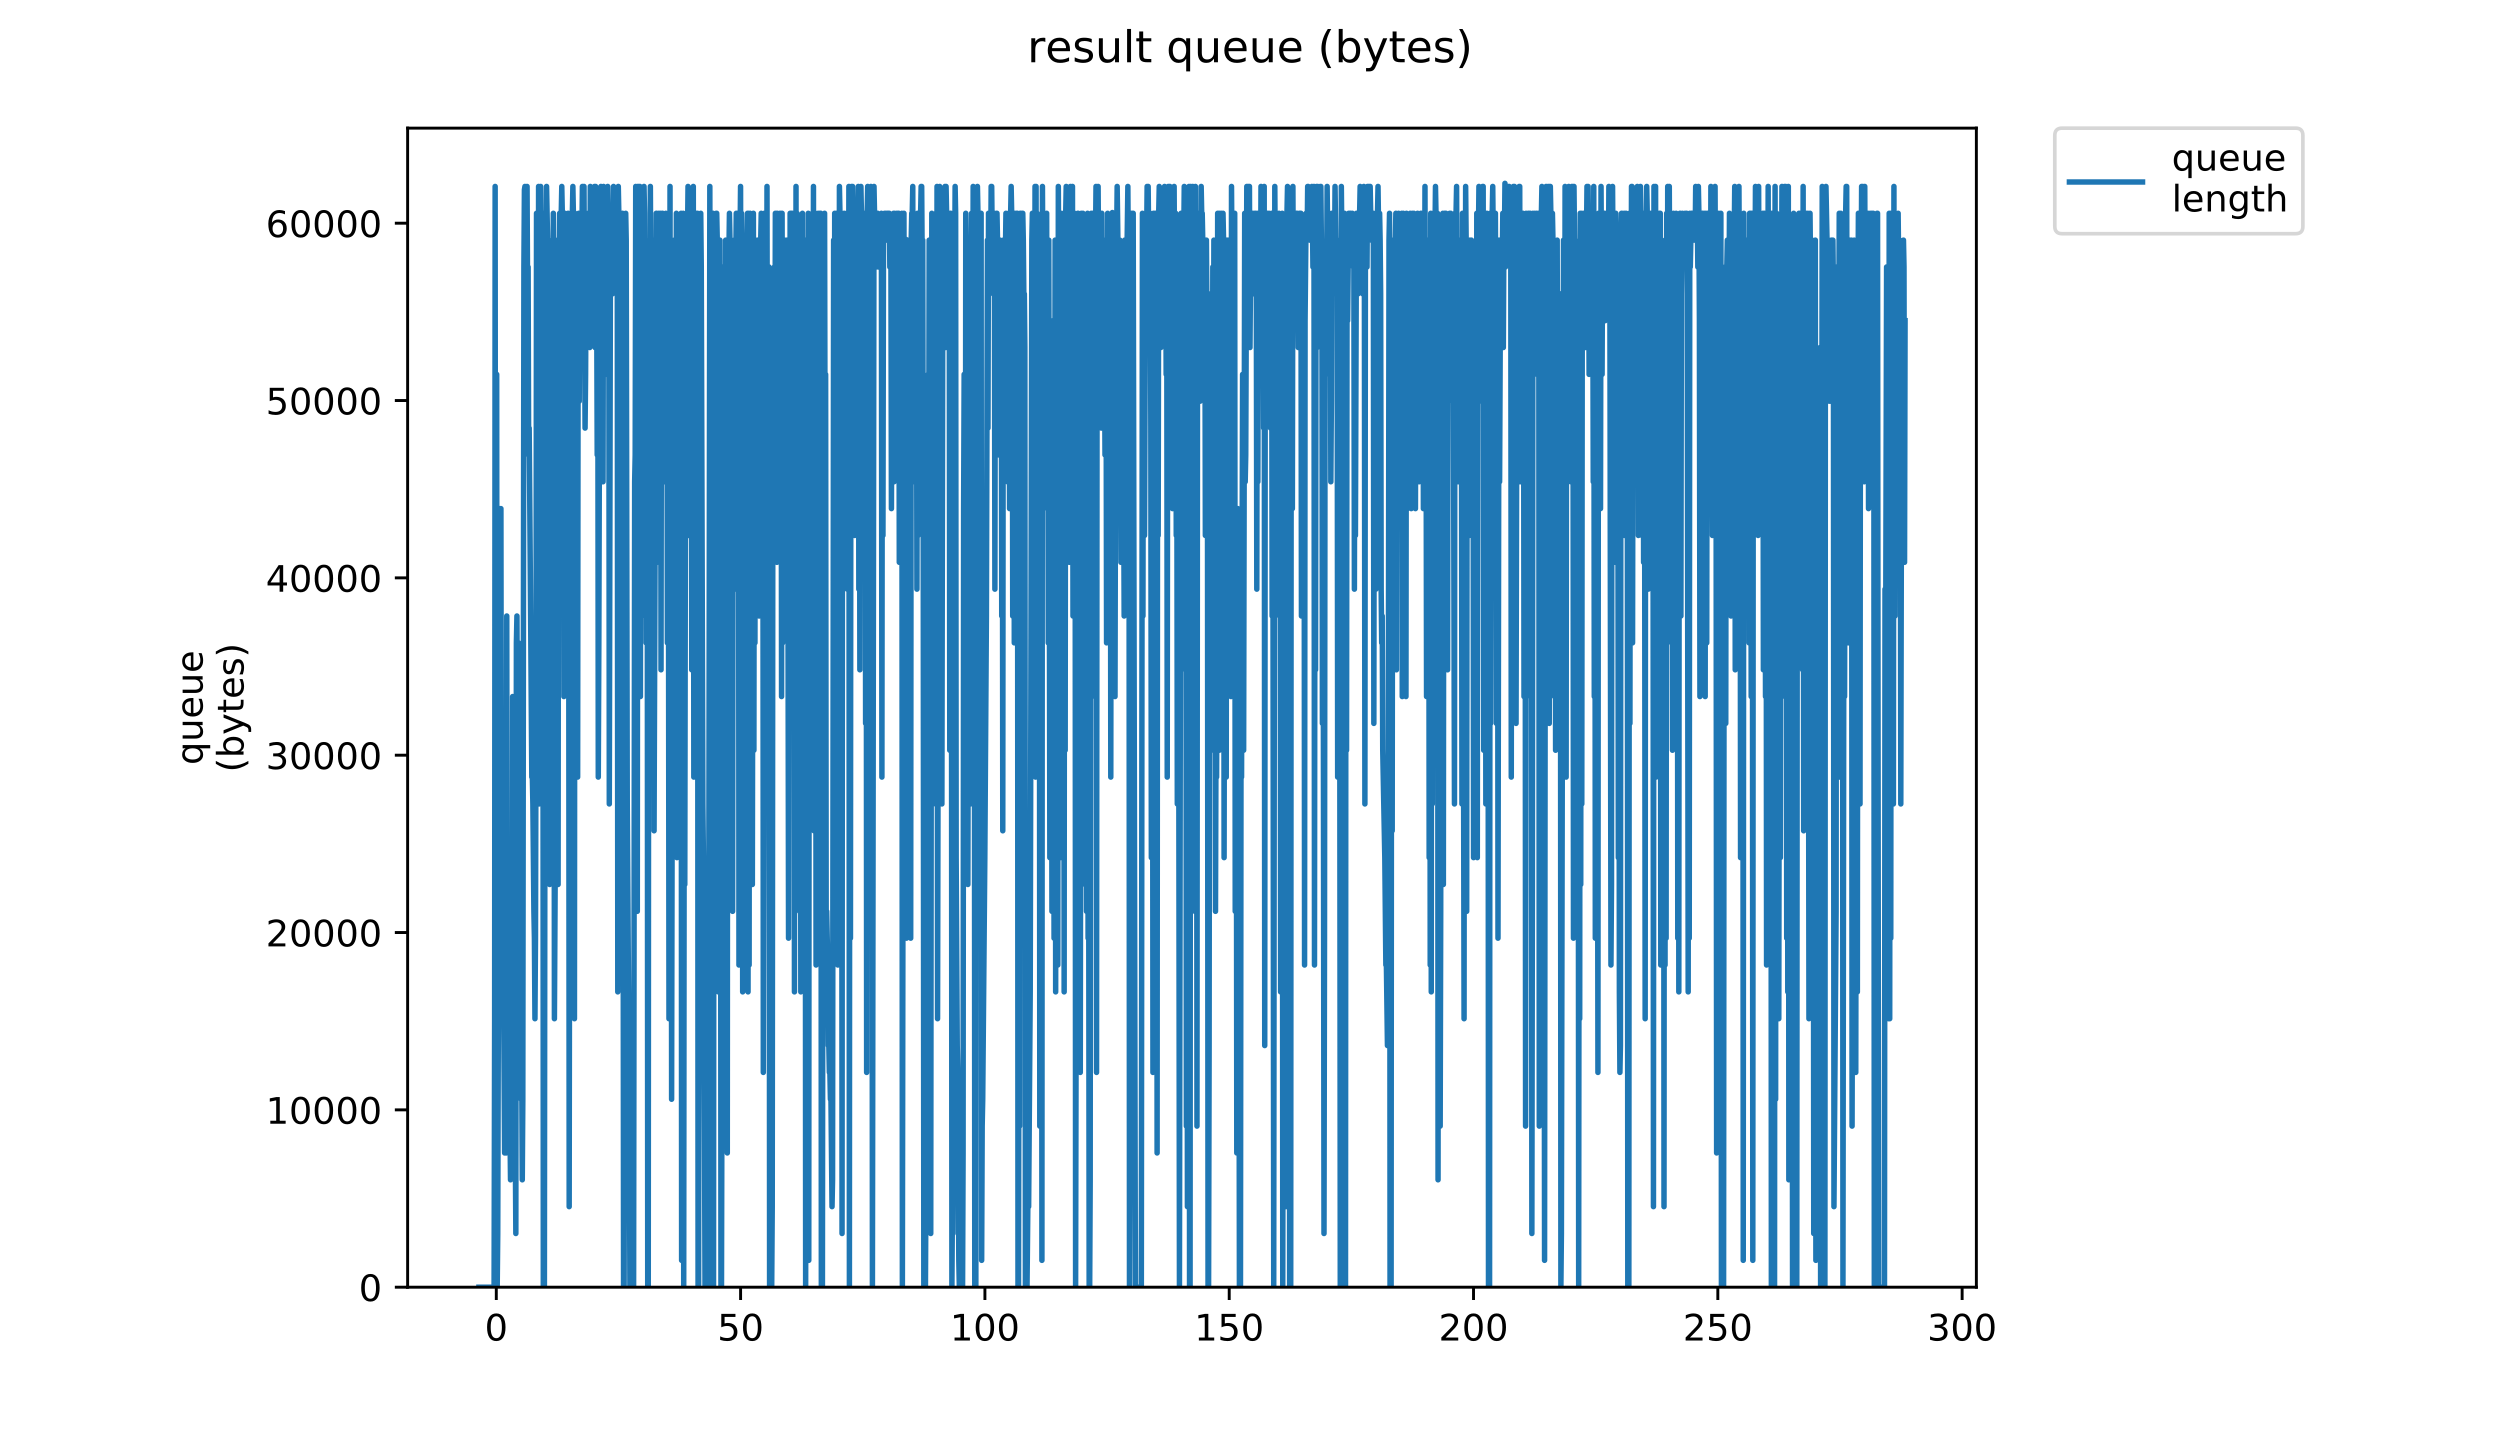 <?xml version="1.0" encoding="utf-8" standalone="no"?>
<!DOCTYPE svg PUBLIC "-//W3C//DTD SVG 1.1//EN"
  "http://www.w3.org/Graphics/SVG/1.1/DTD/svg11.dtd">
<!-- Created with matplotlib (https://matplotlib.org/) -->
<svg height="396pt" version="1.1" viewBox="0 0 684 396" width="684pt" xmlns="http://www.w3.org/2000/svg" xmlns:xlink="http://www.w3.org/1999/xlink">
 <defs>
  <style type="text/css">
*{stroke-linecap:butt;stroke-linejoin:round;}
  </style>
 </defs>
 <g id="figure_1">
  <g id="patch_1">
   <path d="M 0 396 
L 684 396 
L 684 0 
L 0 0 
z
" style="fill:#ffffff;"/>
  </g>
  <g id="axes_1">
   <g id="patch_2">
    <path d="M 111.527 352.174 
L 540.734 352.174 
L 540.734 35.062 
L 111.527 35.062 
z
" style="fill:#ffffff;"/>
   </g>
   <g id="matplotlib.axis_1">
    <g id="xtick_1">
     <g id="line2d_1">
      <defs>
       <path d="M 0 0 
L 0 3.5 
" id="m75bfdfe133" style="stroke:#000000;stroke-width:0.8;"/>
      </defs>
      <g>
       <use style="stroke:#000000;stroke-width:0.8;" x="135.786" xlink:href="#m75bfdfe133" y="352.174"/>
      </g>
     </g>
     <g id="text_1">
      <!-- 0 -->
      <defs>
       <path d="M 31.781 66.406 
Q 24.172 66.406 20.328 58.906 
Q 16.5 51.422 16.5 36.375 
Q 16.5 21.391 20.328 13.891 
Q 24.172 6.391 31.781 6.391 
Q 39.453 6.391 43.281 13.891 
Q 47.125 21.391 47.125 36.375 
Q 47.125 51.422 43.281 58.906 
Q 39.453 66.406 31.781 66.406 
z
M 31.781 74.219 
Q 44.047 74.219 50.516 64.516 
Q 56.984 54.828 56.984 36.375 
Q 56.984 17.969 50.516 8.266 
Q 44.047 -1.422 31.781 -1.422 
Q 19.531 -1.422 13.062 8.266 
Q 6.594 17.969 6.594 36.375 
Q 6.594 54.828 13.062 64.516 
Q 19.531 74.219 31.781 74.219 
z
" id="DejaVuSans-48"/>
      </defs>
      <g transform="translate(132.605 366.773)scale(0.1 -0.1)">
       <use xlink:href="#DejaVuSans-48"/>
      </g>
     </g>
    </g>
    <g id="xtick_2">
     <g id="line2d_2">
      <g>
       <use style="stroke:#000000;stroke-width:0.8;" x="202.628" xlink:href="#m75bfdfe133" y="352.174"/>
      </g>
     </g>
     <g id="text_2">
      <!-- 50 -->
      <defs>
       <path d="M 10.797 72.906 
L 49.516 72.906 
L 49.516 64.594 
L 19.828 64.594 
L 19.828 46.734 
Q 21.969 47.469 24.109 47.828 
Q 26.266 48.188 28.422 48.188 
Q 40.625 48.188 47.75 41.5 
Q 54.891 34.812 54.891 23.391 
Q 54.891 11.625 47.562 5.094 
Q 40.234 -1.422 26.906 -1.422 
Q 22.312 -1.422 17.547 -0.641 
Q 12.797 0.141 7.719 1.703 
L 7.719 11.625 
Q 12.109 9.234 16.797 8.062 
Q 21.484 6.891 26.703 6.891 
Q 35.156 6.891 40.078 11.328 
Q 45.016 15.766 45.016 23.391 
Q 45.016 31 40.078 35.438 
Q 35.156 39.891 26.703 39.891 
Q 22.75 39.891 18.812 39.016 
Q 14.891 38.141 10.797 36.281 
z
" id="DejaVuSans-53"/>
      </defs>
      <g transform="translate(196.266 366.773)scale(0.1 -0.1)">
       <use xlink:href="#DejaVuSans-53"/>
       <use x="63.623" xlink:href="#DejaVuSans-48"/>
      </g>
     </g>
    </g>
    <g id="xtick_3">
     <g id="line2d_3">
      <g>
       <use style="stroke:#000000;stroke-width:0.8;" x="269.471" xlink:href="#m75bfdfe133" y="352.174"/>
      </g>
     </g>
     <g id="text_3">
      <!-- 100 -->
      <defs>
       <path d="M 12.406 8.297 
L 28.516 8.297 
L 28.516 63.922 
L 10.984 60.406 
L 10.984 69.391 
L 28.422 72.906 
L 38.281 72.906 
L 38.281 8.297 
L 54.391 8.297 
L 54.391 0 
L 12.406 0 
z
" id="DejaVuSans-49"/>
      </defs>
      <g transform="translate(259.927 366.773)scale(0.1 -0.1)">
       <use xlink:href="#DejaVuSans-49"/>
       <use x="63.623" xlink:href="#DejaVuSans-48"/>
       <use x="127.246" xlink:href="#DejaVuSans-48"/>
      </g>
     </g>
    </g>
    <g id="xtick_4">
     <g id="line2d_4">
      <g>
       <use style="stroke:#000000;stroke-width:0.8;" x="336.313" xlink:href="#m75bfdfe133" y="352.174"/>
      </g>
     </g>
     <g id="text_4">
      <!-- 150 -->
      <g transform="translate(326.769 366.773)scale(0.1 -0.1)">
       <use xlink:href="#DejaVuSans-49"/>
       <use x="63.623" xlink:href="#DejaVuSans-53"/>
       <use x="127.246" xlink:href="#DejaVuSans-48"/>
      </g>
     </g>
    </g>
    <g id="xtick_5">
     <g id="line2d_5">
      <g>
       <use style="stroke:#000000;stroke-width:0.8;" x="403.155" xlink:href="#m75bfdfe133" y="352.174"/>
      </g>
     </g>
     <g id="text_5">
      <!-- 200 -->
      <defs>
       <path d="M 19.188 8.297 
L 53.609 8.297 
L 53.609 0 
L 7.328 0 
L 7.328 8.297 
Q 12.938 14.109 22.625 23.891 
Q 32.328 33.688 34.812 36.531 
Q 39.547 41.844 41.422 45.531 
Q 43.312 49.219 43.312 52.781 
Q 43.312 58.594 39.234 62.25 
Q 35.156 65.922 28.609 65.922 
Q 23.969 65.922 18.812 64.312 
Q 13.672 62.703 7.812 59.422 
L 7.812 69.391 
Q 13.766 71.781 18.938 73 
Q 24.125 74.219 28.422 74.219 
Q 39.75 74.219 46.484 68.547 
Q 53.219 62.891 53.219 53.422 
Q 53.219 48.922 51.531 44.891 
Q 49.859 40.875 45.406 35.406 
Q 44.188 33.984 37.641 27.219 
Q 31.109 20.453 19.188 8.297 
z
" id="DejaVuSans-50"/>
      </defs>
      <g transform="translate(393.612 366.773)scale(0.1 -0.1)">
       <use xlink:href="#DejaVuSans-50"/>
       <use x="63.623" xlink:href="#DejaVuSans-48"/>
       <use x="127.246" xlink:href="#DejaVuSans-48"/>
      </g>
     </g>
    </g>
    <g id="xtick_6">
     <g id="line2d_6">
      <g>
       <use style="stroke:#000000;stroke-width:0.8;" x="469.998" xlink:href="#m75bfdfe133" y="352.174"/>
      </g>
     </g>
     <g id="text_6">
      <!-- 250 -->
      <g transform="translate(460.454 366.773)scale(0.1 -0.1)">
       <use xlink:href="#DejaVuSans-50"/>
       <use x="63.623" xlink:href="#DejaVuSans-53"/>
       <use x="127.246" xlink:href="#DejaVuSans-48"/>
      </g>
     </g>
    </g>
    <g id="xtick_7">
     <g id="line2d_7">
      <g>
       <use style="stroke:#000000;stroke-width:0.8;" x="536.84" xlink:href="#m75bfdfe133" y="352.174"/>
      </g>
     </g>
     <g id="text_7">
      <!-- 300 -->
      <defs>
       <path d="M 40.578 39.312 
Q 47.656 37.797 51.625 33 
Q 55.609 28.219 55.609 21.188 
Q 55.609 10.406 48.188 4.484 
Q 40.766 -1.422 27.094 -1.422 
Q 22.516 -1.422 17.656 -0.516 
Q 12.797 0.391 7.625 2.203 
L 7.625 11.719 
Q 11.719 9.328 16.594 8.109 
Q 21.484 6.891 26.812 6.891 
Q 36.078 6.891 40.938 10.547 
Q 45.797 14.203 45.797 21.188 
Q 45.797 27.641 41.281 31.266 
Q 36.766 34.906 28.719 34.906 
L 20.219 34.906 
L 20.219 43.016 
L 29.109 43.016 
Q 36.375 43.016 40.234 45.922 
Q 44.094 48.828 44.094 54.297 
Q 44.094 59.906 40.109 62.906 
Q 36.141 65.922 28.719 65.922 
Q 24.656 65.922 20.016 65.031 
Q 15.375 64.156 9.812 62.312 
L 9.812 71.094 
Q 15.438 72.656 20.344 73.438 
Q 25.25 74.219 29.594 74.219 
Q 40.828 74.219 47.359 69.109 
Q 53.906 64.016 53.906 55.328 
Q 53.906 49.266 50.438 45.094 
Q 46.969 40.922 40.578 39.312 
z
" id="DejaVuSans-51"/>
      </defs>
      <g transform="translate(527.296 366.773)scale(0.1 -0.1)">
       <use xlink:href="#DejaVuSans-51"/>
       <use x="63.623" xlink:href="#DejaVuSans-48"/>
       <use x="127.246" xlink:href="#DejaVuSans-48"/>
      </g>
     </g>
    </g>
   </g>
   <g id="matplotlib.axis_2">
    <g id="ytick_1">
     <g id="line2d_8">
      <defs>
       <path d="M 0 0 
L -3.5 0 
" id="m2bcd1e9ef6" style="stroke:#000000;stroke-width:0.8;"/>
      </defs>
      <g>
       <use style="stroke:#000000;stroke-width:0.8;" x="111.527" xlink:href="#m2bcd1e9ef6" y="352.174"/>
      </g>
     </g>
     <g id="text_8">
      <!-- 0 -->
      <g transform="translate(98.165 355.973)scale(0.1 -0.1)">
       <use xlink:href="#DejaVuSans-48"/>
      </g>
     </g>
    </g>
    <g id="ytick_2">
     <g id="line2d_9">
      <g>
       <use style="stroke:#000000;stroke-width:0.8;" x="111.527" xlink:href="#m2bcd1e9ef6" y="303.658"/>
      </g>
     </g>
     <g id="text_9">
      <!-- 10000 -->
      <g transform="translate(72.715 307.457)scale(0.1 -0.1)">
       <use xlink:href="#DejaVuSans-49"/>
       <use x="63.623" xlink:href="#DejaVuSans-48"/>
       <use x="127.246" xlink:href="#DejaVuSans-48"/>
       <use x="190.869" xlink:href="#DejaVuSans-48"/>
       <use x="254.492" xlink:href="#DejaVuSans-48"/>
      </g>
     </g>
    </g>
    <g id="ytick_3">
     <g id="line2d_10">
      <g>
       <use style="stroke:#000000;stroke-width:0.8;" x="111.527" xlink:href="#m2bcd1e9ef6" y="255.141"/>
      </g>
     </g>
     <g id="text_10">
      <!-- 20000 -->
      <g transform="translate(72.715 258.94)scale(0.1 -0.1)">
       <use xlink:href="#DejaVuSans-50"/>
       <use x="63.623" xlink:href="#DejaVuSans-48"/>
       <use x="127.246" xlink:href="#DejaVuSans-48"/>
       <use x="190.869" xlink:href="#DejaVuSans-48"/>
       <use x="254.492" xlink:href="#DejaVuSans-48"/>
      </g>
     </g>
    </g>
    <g id="ytick_4">
     <g id="line2d_11">
      <g>
       <use style="stroke:#000000;stroke-width:0.8;" x="111.527" xlink:href="#m2bcd1e9ef6" y="206.624"/>
      </g>
     </g>
     <g id="text_11">
      <!-- 30000 -->
      <g transform="translate(72.715 210.424)scale(0.1 -0.1)">
       <use xlink:href="#DejaVuSans-51"/>
       <use x="63.623" xlink:href="#DejaVuSans-48"/>
       <use x="127.246" xlink:href="#DejaVuSans-48"/>
       <use x="190.869" xlink:href="#DejaVuSans-48"/>
       <use x="254.492" xlink:href="#DejaVuSans-48"/>
      </g>
     </g>
    </g>
    <g id="ytick_5">
     <g id="line2d_12">
      <g>
       <use style="stroke:#000000;stroke-width:0.8;" x="111.527" xlink:href="#m2bcd1e9ef6" y="158.108"/>
      </g>
     </g>
     <g id="text_12">
      <!-- 40000 -->
      <defs>
       <path d="M 37.797 64.312 
L 12.891 25.391 
L 37.797 25.391 
z
M 35.203 72.906 
L 47.609 72.906 
L 47.609 25.391 
L 58.016 25.391 
L 58.016 17.188 
L 47.609 17.188 
L 47.609 0 
L 37.797 0 
L 37.797 17.188 
L 4.891 17.188 
L 4.891 26.703 
z
" id="DejaVuSans-52"/>
      </defs>
      <g transform="translate(72.715 161.907)scale(0.1 -0.1)">
       <use xlink:href="#DejaVuSans-52"/>
       <use x="63.623" xlink:href="#DejaVuSans-48"/>
       <use x="127.246" xlink:href="#DejaVuSans-48"/>
       <use x="190.869" xlink:href="#DejaVuSans-48"/>
       <use x="254.492" xlink:href="#DejaVuSans-48"/>
      </g>
     </g>
    </g>
    <g id="ytick_6">
     <g id="line2d_13">
      <g>
       <use style="stroke:#000000;stroke-width:0.8;" x="111.527" xlink:href="#m2bcd1e9ef6" y="109.591"/>
      </g>
     </g>
     <g id="text_13">
      <!-- 50000 -->
      <g transform="translate(72.715 113.39)scale(0.1 -0.1)">
       <use xlink:href="#DejaVuSans-53"/>
       <use x="63.623" xlink:href="#DejaVuSans-48"/>
       <use x="127.246" xlink:href="#DejaVuSans-48"/>
       <use x="190.869" xlink:href="#DejaVuSans-48"/>
       <use x="254.492" xlink:href="#DejaVuSans-48"/>
      </g>
     </g>
    </g>
    <g id="ytick_7">
     <g id="line2d_14">
      <g>
       <use style="stroke:#000000;stroke-width:0.8;" x="111.527" xlink:href="#m2bcd1e9ef6" y="61.074"/>
      </g>
     </g>
     <g id="text_14">
      <!-- 60000 -->
      <defs>
       <path d="M 33.016 40.375 
Q 26.375 40.375 22.484 35.828 
Q 18.609 31.297 18.609 23.391 
Q 18.609 15.531 22.484 10.953 
Q 26.375 6.391 33.016 6.391 
Q 39.656 6.391 43.531 10.953 
Q 47.406 15.531 47.406 23.391 
Q 47.406 31.297 43.531 35.828 
Q 39.656 40.375 33.016 40.375 
z
M 52.594 71.297 
L 52.594 62.312 
Q 48.875 64.062 45.094 64.984 
Q 41.312 65.922 37.594 65.922 
Q 27.828 65.922 22.672 59.328 
Q 17.531 52.734 16.797 39.406 
Q 19.672 43.656 24.016 45.922 
Q 28.375 48.188 33.594 48.188 
Q 44.578 48.188 50.953 41.516 
Q 57.328 34.859 57.328 23.391 
Q 57.328 12.156 50.688 5.359 
Q 44.047 -1.422 33.016 -1.422 
Q 20.359 -1.422 13.672 8.266 
Q 6.984 17.969 6.984 36.375 
Q 6.984 53.656 15.188 63.938 
Q 23.391 74.219 37.203 74.219 
Q 40.922 74.219 44.703 73.484 
Q 48.484 72.75 52.594 71.297 
z
" id="DejaVuSans-54"/>
      </defs>
      <g transform="translate(72.715 64.874)scale(0.1 -0.1)">
       <use xlink:href="#DejaVuSans-54"/>
       <use x="63.623" xlink:href="#DejaVuSans-48"/>
       <use x="127.246" xlink:href="#DejaVuSans-48"/>
       <use x="190.869" xlink:href="#DejaVuSans-48"/>
       <use x="254.492" xlink:href="#DejaVuSans-48"/>
      </g>
     </g>
    </g>
    <g id="text_15">
     <!-- queue -->
     <defs>
      <path d="M 14.797 27.297 
Q 14.797 17.391 18.875 11.75 
Q 22.953 6.109 30.078 6.109 
Q 37.203 6.109 41.297 11.75 
Q 45.406 17.391 45.406 27.297 
Q 45.406 37.203 41.297 42.844 
Q 37.203 48.484 30.078 48.484 
Q 22.953 48.484 18.875 42.844 
Q 14.797 37.203 14.797 27.297 
z
M 45.406 8.203 
Q 42.578 3.328 38.25 0.953 
Q 33.938 -1.422 27.875 -1.422 
Q 17.969 -1.422 11.734 6.484 
Q 5.516 14.406 5.516 27.297 
Q 5.516 40.188 11.734 48.094 
Q 17.969 56 27.875 56 
Q 33.938 56 38.25 53.625 
Q 42.578 51.266 45.406 46.391 
L 45.406 54.688 
L 54.391 54.688 
L 54.391 -20.797 
L 45.406 -20.797 
z
" id="DejaVuSans-113"/>
      <path d="M 8.5 21.578 
L 8.5 54.688 
L 17.484 54.688 
L 17.484 21.922 
Q 17.484 14.156 20.5 10.266 
Q 23.531 6.391 29.594 6.391 
Q 36.859 6.391 41.078 11.031 
Q 45.312 15.672 45.312 23.688 
L 45.312 54.688 
L 54.297 54.688 
L 54.297 0 
L 45.312 0 
L 45.312 8.406 
Q 42.047 3.422 37.719 1 
Q 33.406 -1.422 27.688 -1.422 
Q 18.266 -1.422 13.375 4.438 
Q 8.5 10.297 8.5 21.578 
z
M 31.109 56 
z
" id="DejaVuSans-117"/>
      <path d="M 56.203 29.594 
L 56.203 25.203 
L 14.891 25.203 
Q 15.484 15.922 20.484 11.062 
Q 25.484 6.203 34.422 6.203 
Q 39.594 6.203 44.453 7.469 
Q 49.312 8.734 54.109 11.281 
L 54.109 2.781 
Q 49.266 0.734 44.188 -0.344 
Q 39.109 -1.422 33.891 -1.422 
Q 20.797 -1.422 13.156 6.188 
Q 5.516 13.812 5.516 26.812 
Q 5.516 40.234 12.766 48.109 
Q 20.016 56 32.328 56 
Q 43.359 56 49.781 48.891 
Q 56.203 41.797 56.203 29.594 
z
M 47.219 32.234 
Q 47.125 39.594 43.094 43.984 
Q 39.062 48.391 32.422 48.391 
Q 24.906 48.391 20.391 44.141 
Q 15.875 39.891 15.188 32.172 
z
" id="DejaVuSans-101"/>
     </defs>
     <g transform="translate(55.437 209.283)rotate(-90)scale(0.1 -0.1)">
      <use xlink:href="#DejaVuSans-113"/>
      <use x="63.477" xlink:href="#DejaVuSans-117"/>
      <use x="126.855" xlink:href="#DejaVuSans-101"/>
      <use x="188.379" xlink:href="#DejaVuSans-117"/>
      <use x="251.758" xlink:href="#DejaVuSans-101"/>
     </g>
     <!-- (bytes) -->
     <defs>
      <path d="M 31 75.875 
Q 24.469 64.656 21.281 53.656 
Q 18.109 42.672 18.109 31.391 
Q 18.109 20.125 21.312 9.062 
Q 24.516 -2 31 -13.188 
L 23.188 -13.188 
Q 15.875 -1.703 12.234 9.375 
Q 8.594 20.453 8.594 31.391 
Q 8.594 42.281 12.203 53.312 
Q 15.828 64.359 23.188 75.875 
z
" id="DejaVuSans-40"/>
      <path d="M 48.688 27.297 
Q 48.688 37.203 44.609 42.844 
Q 40.531 48.484 33.406 48.484 
Q 26.266 48.484 22.188 42.844 
Q 18.109 37.203 18.109 27.297 
Q 18.109 17.391 22.188 11.75 
Q 26.266 6.109 33.406 6.109 
Q 40.531 6.109 44.609 11.75 
Q 48.688 17.391 48.688 27.297 
z
M 18.109 46.391 
Q 20.953 51.266 25.266 53.625 
Q 29.594 56 35.594 56 
Q 45.562 56 51.781 48.094 
Q 58.016 40.188 58.016 27.297 
Q 58.016 14.406 51.781 6.484 
Q 45.562 -1.422 35.594 -1.422 
Q 29.594 -1.422 25.266 0.953 
Q 20.953 3.328 18.109 8.203 
L 18.109 0 
L 9.078 0 
L 9.078 75.984 
L 18.109 75.984 
z
" id="DejaVuSans-98"/>
      <path d="M 32.172 -5.078 
Q 28.375 -14.844 24.75 -17.812 
Q 21.141 -20.797 15.094 -20.797 
L 7.906 -20.797 
L 7.906 -13.281 
L 13.188 -13.281 
Q 16.891 -13.281 18.938 -11.516 
Q 21 -9.766 23.484 -3.219 
L 25.094 0.875 
L 2.984 54.688 
L 12.5 54.688 
L 29.594 11.922 
L 46.688 54.688 
L 56.203 54.688 
z
" id="DejaVuSans-121"/>
      <path d="M 18.312 70.219 
L 18.312 54.688 
L 36.812 54.688 
L 36.812 47.703 
L 18.312 47.703 
L 18.312 18.016 
Q 18.312 11.328 20.141 9.422 
Q 21.969 7.516 27.594 7.516 
L 36.812 7.516 
L 36.812 0 
L 27.594 0 
Q 17.188 0 13.234 3.875 
Q 9.281 7.766 9.281 18.016 
L 9.281 47.703 
L 2.688 47.703 
L 2.688 54.688 
L 9.281 54.688 
L 9.281 70.219 
z
" id="DejaVuSans-116"/>
      <path d="M 44.281 53.078 
L 44.281 44.578 
Q 40.484 46.531 36.375 47.5 
Q 32.281 48.484 27.875 48.484 
Q 21.188 48.484 17.844 46.438 
Q 14.5 44.391 14.5 40.281 
Q 14.5 37.156 16.891 35.375 
Q 19.281 33.594 26.516 31.984 
L 29.594 31.297 
Q 39.156 29.25 43.188 25.516 
Q 47.219 21.781 47.219 15.094 
Q 47.219 7.469 41.188 3.016 
Q 35.156 -1.422 24.609 -1.422 
Q 20.219 -1.422 15.453 -0.562 
Q 10.688 0.297 5.422 2 
L 5.422 11.281 
Q 10.406 8.688 15.234 7.391 
Q 20.062 6.109 24.812 6.109 
Q 31.156 6.109 34.562 8.281 
Q 37.984 10.453 37.984 14.406 
Q 37.984 18.062 35.516 20.016 
Q 33.062 21.969 24.703 23.781 
L 21.578 24.516 
Q 13.234 26.266 9.516 29.906 
Q 5.812 33.547 5.812 39.891 
Q 5.812 47.609 11.281 51.797 
Q 16.75 56 26.812 56 
Q 31.781 56 36.172 55.266 
Q 40.578 54.547 44.281 53.078 
z
" id="DejaVuSans-115"/>
      <path d="M 8.016 75.875 
L 15.828 75.875 
Q 23.141 64.359 26.781 53.312 
Q 30.422 42.281 30.422 31.391 
Q 30.422 20.453 26.781 9.375 
Q 23.141 -1.703 15.828 -13.188 
L 8.016 -13.188 
Q 14.5 -2 17.703 9.062 
Q 20.906 20.125 20.906 31.391 
Q 20.906 42.672 17.703 53.656 
Q 14.5 64.656 8.016 75.875 
z
" id="DejaVuSans-41"/>
     </defs>
     <g transform="translate(66.635 211.295)rotate(-90)scale(0.1 -0.1)">
      <use xlink:href="#DejaVuSans-40"/>
      <use x="39.014" xlink:href="#DejaVuSans-98"/>
      <use x="102.49" xlink:href="#DejaVuSans-121"/>
      <use x="161.67" xlink:href="#DejaVuSans-116"/>
      <use x="200.879" xlink:href="#DejaVuSans-101"/>
      <use x="262.402" xlink:href="#DejaVuSans-115"/>
      <use x="314.502" xlink:href="#DejaVuSans-41"/>
     </g>
    </g>
   </g>
   <g id="line2d_15">
    <path clip-path="url(#pe83a31b695)" d="M 131.036 352.174 
L 135.184 352.174 
L 135.331 278.72 
L 135.471 51.012 
L 135.612 278.72 
L 135.893 102.43 
L 136.034 352.174 
L 136.182 337.483 
L 136.472 234.648 
L 136.617 249.338 
L 136.763 139.157 
L 136.911 256.684 
L 137.051 139.157 
L 137.195 249.338 
L 137.636 249.338 
L 138.064 315.447 
L 138.213 315.447 
L 138.361 249.338 
L 138.502 315.447 
L 138.649 168.539 
L 138.796 308.102 
L 138.941 256.684 
L 139.085 308.102 
L 139.234 315.447 
L 139.382 315.447 
L 139.527 308.102 
L 139.675 322.793 
L 139.823 308.102 
L 139.968 271.375 
L 140.113 308.102 
L 140.262 190.575 
L 140.408 315.447 
L 140.556 256.684 
L 140.703 300.756 
L 140.992 315.447 
L 141.133 337.483 
L 141.282 175.884 
L 141.431 168.539 
L 141.719 256.684 
L 141.862 175.884 
L 142.011 264.029 
L 142.154 190.575 
L 142.298 293.411 
L 142.447 286.065 
L 142.596 300.756 
L 142.746 293.411 
L 142.894 322.793 
L 143.043 300.756 
L 143.335 73.048 
L 143.479 51.905 
L 143.621 51.012 
L 143.911 65.703 
L 144.056 65.703 
L 144.203 51.012 
L 144.35 80.394 
L 144.493 73.048 
L 144.638 124.466 
L 144.785 117.121 
L 145.071 153.848 
L 145.502 212.611 
L 145.647 212.611 
L 145.792 219.957 
L 146.073 249.338 
L 146.214 256.684 
L 146.361 278.72 
L 146.509 256.684 
L 146.65 197.92 
L 146.79 58.358 
L 146.931 205.266 
L 147.072 80.394 
L 147.212 197.92 
L 147.356 51.012 
L 147.5 219.957 
L 147.641 58.358 
L 147.781 73.048 
L 147.926 51.012 
L 148.071 95.085 
L 148.216 58.358 
L 148.361 65.703 
L 148.505 58.358 
L 148.65 352.174 
L 148.945 352.174 
L 149.241 65.703 
L 149.389 65.703 
L 149.537 51.012 
L 149.818 65.703 
L 150.099 65.703 
L 150.247 73.048 
L 150.395 241.993 
L 151.393 58.358 
L 151.539 80.394 
L 151.686 278.72 
L 152.126 197.92 
L 152.274 153.848 
L 152.414 146.503 
L 152.556 65.703 
L 152.697 241.993 
L 152.838 65.703 
L 152.978 87.739 
L 153.119 58.358 
L 153.264 117.121 
L 153.41 58.358 
L 153.557 58.358 
L 153.703 51.012 
L 153.99 65.703 
L 154.134 65.703 
L 154.281 190.575 
L 154.428 65.703 
L 154.572 58.358 
L 154.716 73.048 
L 154.858 65.703 
L 155.149 65.703 
L 155.296 73.048 
L 155.439 58.358 
L 155.586 131.812 
L 155.729 330.138 
L 156.016 95.085 
L 156.16 58.358 
L 156.595 58.358 
L 156.737 51.012 
L 156.877 58.358 
L 157.024 124.466 
L 157.167 278.72 
L 157.314 58.358 
L 157.455 65.703 
L 157.599 124.466 
L 157.745 73.048 
L 157.892 80.394 
L 158.04 212.611 
L 158.188 73.048 
L 158.335 58.358 
L 158.476 109.775 
L 158.625 65.703 
L 158.774 73.048 
L 158.915 58.358 
L 159.055 65.703 
L 159.197 65.703 
L 159.343 51.012 
L 159.491 73.048 
L 159.64 73.048 
L 159.781 51.012 
L 160.074 117.121 
L 160.217 102.43 
L 160.362 73.048 
L 160.504 87.739 
L 160.65 65.703 
L 160.792 65.703 
L 160.94 58.358 
L 161.081 80.394 
L 161.223 58.358 
L 161.364 95.085 
L 161.506 51.012 
L 161.651 58.358 
L 161.793 73.048 
L 161.94 58.358 
L 162.087 58.358 
L 162.236 87.739 
L 162.384 65.703 
L 162.526 65.703 
L 162.668 51.012 
L 162.809 95.085 
L 162.956 51.012 
L 163.248 80.394 
L 163.396 124.466 
L 163.543 73.048 
L 163.69 212.611 
L 163.841 175.884 
L 164.123 73.048 
L 164.265 102.43 
L 164.407 51.012 
L 164.694 131.812 
L 164.84 65.703 
L 164.984 131.812 
L 165.127 51.012 
L 165.274 95.085 
L 165.417 95.085 
L 165.558 58.358 
L 165.702 102.43 
L 165.843 87.739 
L 165.985 58.358 
L 166.127 58.358 
L 166.268 51.012 
L 166.416 65.703 
L 166.559 58.358 
L 166.705 219.957 
L 166.994 80.394 
L 167.135 73.048 
L 167.278 58.358 
L 167.422 58.358 
L 167.563 80.394 
L 167.859 51.012 
L 168.008 65.703 
L 168.153 58.358 
L 168.294 65.703 
L 168.437 65.703 
L 168.585 58.358 
L 168.878 58.358 
L 169.024 271.375 
L 169.165 51.012 
L 169.599 73.048 
L 169.741 58.358 
L 169.883 65.703 
L 170.173 131.812 
L 170.32 58.358 
L 170.607 352.174 
L 170.755 352.174 
L 171.05 161.193 
L 171.193 58.358 
L 171.334 65.703 
L 171.618 219.957 
L 172.195 308.102 
L 172.343 352.174 
L 172.777 352.174 
L 172.918 344.829 
L 173.06 352.174 
L 173.352 352.174 
L 173.642 131.812 
L 173.786 124.466 
L 173.932 51.012 
L 174.081 219.957 
L 174.222 65.703 
L 174.365 249.338 
L 174.508 51.012 
L 174.65 109.775 
L 174.79 51.012 
L 174.931 95.085 
L 175.074 51.012 
L 175.214 190.575 
L 175.354 65.703 
L 175.495 168.539 
L 175.635 58.358 
L 175.777 161.193 
L 175.917 73.048 
L 176.202 51.012 
L 176.346 58.358 
L 176.492 131.812 
L 176.634 65.703 
L 176.775 175.884 
L 177.067 87.739 
L 177.215 352.174 
L 177.364 352.174 
L 177.506 80.394 
L 177.651 109.775 
L 177.938 51.012 
L 178.081 80.394 
L 178.229 197.92 
L 178.519 117.121 
L 178.665 65.703 
L 178.806 95.085 
L 178.952 227.302 
L 179.542 58.358 
L 179.69 58.358 
L 179.838 153.848 
L 180.135 65.499 
L 180.284 58.358 
L 180.432 131.812 
L 180.713 58.358 
L 180.857 183.259 
L 180.997 73.048 
L 181.138 58.358 
L 181.282 58.358 
L 181.43 65.703 
L 181.72 131.812 
L 182.165 58.358 
L 182.306 87.739 
L 182.449 65.703 
L 182.598 175.884 
L 182.746 102.43 
L 182.891 146.503 
L 183.032 278.72 
L 183.32 51.012 
L 183.464 271.375 
L 183.605 95.085 
L 183.75 300.756 
L 184.179 73.048 
L 184.328 153.848 
L 184.477 65.703 
L 184.625 161.193 
L 184.774 65.703 
L 184.915 161.193 
L 185.056 58.358 
L 185.197 234.648 
L 185.345 124.466 
L 185.494 175.884 
L 185.635 175.884 
L 185.776 124.466 
L 186.058 234.648 
L 186.201 175.884 
L 186.342 58.358 
L 186.488 344.829 
L 186.632 175.884 
L 186.778 139.157 
L 186.921 58.358 
L 187.062 352.174 
L 187.208 197.92 
L 187.356 241.993 
L 187.653 65.703 
L 187.795 58.358 
L 187.944 58.358 
L 188.092 65.703 
L 188.241 51.012 
L 188.381 146.503 
L 188.526 73.048 
L 188.671 80.394 
L 188.817 95.085 
L 189.111 58.358 
L 189.258 183.259 
L 189.402 102.43 
L 189.546 131.812 
L 189.688 51.012 
L 189.829 212.611 
L 190.118 58.358 
L 190.262 190.575 
L 190.552 58.358 
L 190.702 197.92 
L 190.843 58.358 
L 190.991 352.174 
L 191.139 352.174 
L 191.429 65.703 
L 191.577 65.703 
L 191.722 58.358 
L 191.868 73.048 
L 192.304 219.957 
L 192.451 234.648 
L 192.745 308.102 
L 192.894 352.174 
L 193.78 352.174 
L 194.209 51.012 
L 194.354 139.157 
L 194.499 65.703 
L 194.644 197.92 
L 194.785 58.358 
L 194.927 109.775 
L 195.072 58.358 
L 195.221 352.174 
L 195.369 131.812 
L 195.513 124.466 
L 195.8 65.703 
L 195.949 58.358 
L 196.093 58.358 
L 196.243 65.703 
L 196.388 102.43 
L 196.534 271.375 
L 196.679 219.957 
L 196.826 65.703 
L 196.966 65.703 
L 197.107 139.157 
L 197.252 352.174 
L 197.4 352.174 
L 197.549 286.065 
L 197.838 73.048 
L 197.979 227.302 
L 198.119 95.085 
L 198.259 241.993 
L 198.543 65.703 
L 198.691 175.884 
L 198.839 65.703 
L 198.987 315.447 
L 199.136 65.703 
L 199.281 80.394 
L 199.573 58.358 
L 199.721 65.703 
L 200.006 139.157 
L 200.294 102.43 
L 200.44 249.338 
L 200.587 87.739 
L 200.874 65.703 
L 201.16 161.193 
L 201.301 73.048 
L 201.442 58.358 
L 201.583 95.085 
L 201.733 58.358 
L 201.883 80.394 
L 202.033 65.703 
L 202.181 264.029 
L 202.329 58.358 
L 202.473 65.703 
L 202.615 51.012 
L 202.758 139.157 
L 202.899 58.358 
L 203.047 65.703 
L 203.195 271.375 
L 203.639 139.157 
L 203.785 146.503 
L 203.933 109.775 
L 204.081 146.503 
L 204.222 73.048 
L 204.37 153.848 
L 204.518 58.358 
L 204.666 271.375 
L 204.813 58.358 
L 204.962 264.029 
L 205.11 65.703 
L 205.252 58.358 
L 205.399 131.812 
L 205.547 65.703 
L 205.693 95.085 
L 205.842 241.993 
L 206.128 58.358 
L 206.269 205.266 
L 206.411 65.703 
L 206.552 175.884 
L 206.696 65.703 
L 206.838 131.812 
L 206.98 102.43 
L 207.122 117.121 
L 207.264 65.703 
L 207.406 139.157 
L 207.549 73.048 
L 207.694 168.539 
L 207.842 65.703 
L 208.132 65.703 
L 208.272 58.358 
L 208.56 73.048 
L 208.701 65.703 
L 208.842 293.411 
L 208.987 227.302 
L 209.129 58.358 
L 209.271 58.358 
L 209.419 124.466 
L 209.561 73.048 
L 209.705 168.539 
L 209.85 51.012 
L 209.991 146.503 
L 210.131 80.394 
L 210.273 153.848 
L 210.413 73.048 
L 210.558 352.174 
L 210.703 183.259 
L 210.844 175.884 
L 210.988 352.174 
L 211.136 352.174 
L 211.285 330.138 
L 211.425 153.848 
L 211.566 146.503 
L 211.849 73.048 
L 211.994 124.466 
L 212.135 58.358 
L 212.275 146.503 
L 212.415 58.358 
L 212.559 153.848 
L 212.7 58.358 
L 212.84 146.503 
L 212.981 65.703 
L 213.121 95.085 
L 213.406 58.358 
L 213.549 65.703 
L 213.69 58.358 
L 213.834 190.575 
L 213.982 58.358 
L 214.13 175.884 
L 214.426 73.048 
L 214.575 80.394 
L 214.725 65.703 
L 214.866 95.085 
L 215.011 161.193 
L 215.158 80.394 
L 215.308 65.703 
L 215.454 73.048 
L 215.744 256.684 
L 215.886 139.157 
L 216.034 183.259 
L 216.178 58.358 
L 216.774 58.358 
L 216.922 131.812 
L 217.07 65.703 
L 217.217 58.358 
L 217.362 271.375 
L 217.505 65.703 
L 217.647 249.338 
L 217.789 51.012 
L 217.932 234.648 
L 218.076 58.358 
L 218.221 131.812 
L 218.362 65.703 
L 218.506 95.085 
L 218.653 65.703 
L 218.802 95.085 
L 218.951 73.048 
L 219.1 271.375 
L 219.399 131.812 
L 219.547 58.358 
L 219.695 139.157 
L 219.843 80.394 
L 219.984 183.259 
L 220.28 65.703 
L 220.422 352.174 
L 220.851 73.048 
L 220.998 286.065 
L 221.139 58.358 
L 221.281 344.829 
L 221.429 73.048 
L 221.571 175.884 
L 221.712 65.703 
L 221.854 153.848 
L 221.996 65.703 
L 222.137 139.157 
L 222.278 58.358 
L 222.419 153.848 
L 222.562 51.012 
L 222.709 227.302 
L 222.851 65.703 
L 222.991 58.358 
L 223.132 58.358 
L 223.273 264.029 
L 223.417 65.703 
L 223.561 175.884 
L 223.846 58.358 
L 223.987 73.048 
L 224.135 161.193 
L 224.284 58.358 
L 224.57 58.358 
L 224.718 352.174 
L 225.014 352.174 
L 225.309 65.703 
L 225.457 80.394 
L 225.607 58.358 
L 225.749 131.812 
L 225.89 102.43 
L 226.039 249.338 
L 226.181 249.338 
L 226.472 264.029 
L 226.622 286.065 
L 226.77 286.065 
L 226.914 293.411 
L 227.059 293.411 
L 227.204 300.756 
L 227.352 300.756 
L 227.643 330.138 
L 227.786 322.793 
L 228.078 65.703 
L 228.226 256.684 
L 228.371 58.358 
L 228.657 146.503 
L 228.799 58.358 
L 228.947 241.993 
L 229.093 65.703 
L 229.235 264.029 
L 229.377 65.703 
L 229.518 197.92 
L 229.665 51.012 
L 229.958 65.703 
L 230.099 175.884 
L 230.243 58.358 
L 230.384 337.483 
L 230.526 65.703 
L 230.813 65.703 
L 230.959 58.358 
L 231.241 109.775 
L 231.382 65.703 
L 231.524 109.775 
L 231.672 58.358 
L 231.815 161.193 
L 231.962 58.358 
L 232.104 139.157 
L 232.253 51.012 
L 232.397 352.174 
L 232.539 58.358 
L 232.684 256.684 
L 232.827 65.703 
L 232.975 51.012 
L 233.121 124.466 
L 233.266 51.012 
L 233.409 58.358 
L 233.555 102.43 
L 233.697 65.703 
L 233.839 146.503 
L 233.98 58.358 
L 234.266 131.812 
L 234.407 65.703 
L 234.55 65.703 
L 234.691 102.43 
L 234.834 51.012 
L 234.975 161.193 
L 235.117 73.048 
L 235.259 183.259 
L 235.4 65.703 
L 235.543 51.012 
L 235.685 58.358 
L 235.826 58.358 
L 235.969 73.048 
L 236.111 58.358 
L 236.255 58.358 
L 236.399 73.048 
L 236.684 58.358 
L 236.829 197.92 
L 236.97 58.358 
L 237.112 293.411 
L 237.255 58.358 
L 237.398 51.012 
L 237.542 109.775 
L 237.691 58.358 
L 237.838 65.703 
L 238.124 65.703 
L 238.264 51.012 
L 238.405 58.358 
L 238.545 102.43 
L 238.693 352.174 
L 239.126 51.012 
L 239.416 65.703 
L 239.562 65.703 
L 239.706 73.048 
L 239.994 58.358 
L 240.137 58.358 
L 240.279 73.048 
L 240.426 73.048 
L 240.57 65.703 
L 240.715 73.048 
L 240.858 65.703 
L 241.003 65.703 
L 241.147 58.358 
L 241.289 212.611 
L 241.43 65.703 
L 241.575 146.503 
L 241.722 65.703 
L 241.865 65.703 
L 242.012 58.358 
L 242.158 65.703 
L 242.306 58.358 
L 242.45 58.358 
L 242.596 65.703 
L 242.744 58.358 
L 243.316 58.358 
L 243.458 73.048 
L 243.603 73.048 
L 243.747 65.703 
L 243.894 139.157 
L 244.04 95.085 
L 244.184 95.085 
L 244.328 131.812 
L 244.475 58.358 
L 244.615 131.812 
L 244.761 58.358 
L 244.902 73.048 
L 245.047 65.703 
L 245.192 73.048 
L 245.337 58.358 
L 245.481 73.048 
L 245.622 58.358 
L 245.905 58.358 
L 246.046 153.848 
L 246.186 73.048 
L 246.327 146.503 
L 246.467 73.048 
L 246.608 139.157 
L 246.748 58.358 
L 246.889 352.174 
L 247.317 58.358 
L 247.457 124.466 
L 247.598 73.048 
L 247.738 139.157 
L 247.879 65.499 
L 248.02 256.684 
L 248.164 139.157 
L 248.31 227.302 
L 248.454 87.739 
L 248.595 153.848 
L 248.737 65.703 
L 248.879 197.92 
L 249.022 65.703 
L 249.164 256.684 
L 249.306 65.703 
L 249.449 58.358 
L 249.59 58.358 
L 249.732 51.012 
L 249.875 131.812 
L 250.016 95.085 
L 250.301 131.812 
L 250.442 87.739 
L 250.583 131.812 
L 250.724 65.703 
L 250.87 161.193 
L 251.014 58.358 
L 251.159 146.503 
L 251.3 58.358 
L 251.444 65.703 
L 251.589 58.358 
L 251.879 58.358 
L 252.026 51.012 
L 252.173 51.012 
L 252.318 73.048 
L 252.463 65.703 
L 252.606 153.848 
L 252.754 352.174 
L 253.199 352.174 
L 253.348 322.793 
L 253.638 124.466 
L 253.786 117.121 
L 253.928 102.43 
L 254.073 153.848 
L 254.217 65.703 
L 254.361 241.993 
L 254.509 131.812 
L 254.65 337.483 
L 254.941 58.358 
L 255.082 197.92 
L 255.227 95.085 
L 255.371 197.92 
L 255.518 73.048 
L 255.666 197.92 
L 255.806 73.048 
L 255.95 219.957 
L 256.091 58.358 
L 256.232 168.539 
L 256.372 51.012 
L 256.513 278.72 
L 256.957 58.358 
L 257.105 51.012 
L 257.254 73.048 
L 257.402 58.358 
L 257.551 65.703 
L 257.7 219.957 
L 257.982 58.358 
L 258.124 65.703 
L 258.266 65.703 
L 258.558 51.012 
L 258.704 95.085 
L 258.845 51.012 
L 259.132 65.703 
L 259.28 58.358 
L 259.426 65.703 
L 259.57 58.358 
L 259.715 73.048 
L 259.858 205.266 
L 260.003 58.358 
L 260.146 58.358 
L 260.289 102.43 
L 260.437 352.174 
L 260.584 330.138 
L 260.733 337.483 
L 261.029 109.775 
L 261.321 51.012 
L 261.463 58.358 
L 261.607 234.648 
L 261.897 286.065 
L 262.042 293.411 
L 262.328 344.829 
L 262.475 352.174 
L 263.357 352.174 
L 263.502 315.447 
L 263.647 139.157 
L 263.791 102.43 
L 263.937 102.43 
L 264.085 234.648 
L 264.229 58.358 
L 264.373 87.739 
L 264.517 87.739 
L 264.663 102.43 
L 264.807 241.993 
L 264.95 168.539 
L 265.096 190.575 
L 265.241 117.121 
L 265.386 205.266 
L 265.532 219.957 
L 265.676 73.048 
L 265.821 58.358 
L 265.966 65.703 
L 266.113 117.121 
L 266.256 51.012 
L 266.403 197.92 
L 266.547 58.358 
L 266.694 352.174 
L 266.991 352.174 
L 267.136 58.358 
L 267.281 65.703 
L 267.423 51.012 
L 267.566 58.358 
L 267.713 124.466 
L 267.858 65.703 
L 268.002 109.775 
L 268.146 58.358 
L 268.292 65.703 
L 268.438 58.358 
L 268.581 344.829 
L 268.725 308.102 
L 268.871 300.756 
L 269.447 234.648 
L 269.88 168.539 
L 270.166 65.703 
L 270.309 117.121 
L 270.456 58.358 
L 270.742 80.394 
L 270.89 73.048 
L 271.034 73.048 
L 271.18 51.012 
L 271.327 51.012 
L 271.473 65.703 
L 271.618 65.703 
L 271.765 58.358 
L 272.052 58.358 
L 272.199 161.193 
L 272.342 65.703 
L 272.49 73.048 
L 272.631 58.358 
L 272.775 58.358 
L 273.058 73.048 
L 273.201 124.466 
L 273.343 65.703 
L 273.486 117.121 
L 273.634 65.703 
L 273.782 117.121 
L 273.93 73.048 
L 274.073 168.539 
L 274.214 73.048 
L 274.357 227.302 
L 274.501 65.703 
L 274.645 73.048 
L 274.789 65.703 
L 274.935 80.394 
L 275.222 58.358 
L 275.504 87.739 
L 275.645 131.812 
L 275.937 58.358 
L 276.223 139.157 
L 276.365 58.358 
L 276.511 58.358 
L 276.652 51.012 
L 276.794 58.358 
L 276.935 58.358 
L 277.077 168.539 
L 277.221 58.358 
L 277.365 58.358 
L 277.509 175.884 
L 277.654 58.358 
L 277.944 131.812 
L 278.086 58.358 
L 278.373 58.358 
L 278.521 352.174 
L 278.669 352.174 
L 278.818 241.993 
L 278.966 308.102 
L 279.114 58.358 
L 279.405 58.358 
L 279.548 168.539 
L 279.691 58.358 
L 279.832 58.358 
L 279.976 65.703 
L 280.117 80.394 
L 280.259 80.394 
L 280.402 95.085 
L 280.55 352.174 
L 280.99 352.174 
L 281.286 322.793 
L 281.433 330.138 
L 281.87 271.375 
L 282.308 65.703 
L 282.453 58.358 
L 282.599 65.703 
L 282.743 117.121 
L 282.889 65.703 
L 283.037 161.193 
L 283.184 51.012 
L 283.327 212.611 
L 283.469 51.012 
L 283.616 168.539 
L 283.761 58.358 
L 283.907 153.848 
L 284.05 73.048 
L 284.196 175.884 
L 284.339 65.703 
L 284.485 308.102 
L 284.628 131.812 
L 284.92 65.703 
L 285.068 344.829 
L 285.211 51.012 
L 285.355 80.394 
L 285.497 80.394 
L 285.644 124.466 
L 285.786 65.703 
L 285.928 80.394 
L 286.069 65.703 
L 286.217 124.466 
L 286.365 58.358 
L 286.512 139.157 
L 286.657 73.048 
L 286.804 175.884 
L 286.947 65.703 
L 287.237 234.648 
L 287.383 161.193 
L 287.524 153.848 
L 287.666 161.193 
L 287.811 249.338 
L 288.099 87.739 
L 288.389 256.684 
L 288.681 65.703 
L 288.827 271.375 
L 288.972 80.394 
L 289.12 264.029 
L 289.266 153.848 
L 289.412 264.029 
L 289.556 51.012 
L 289.991 131.812 
L 290.139 234.648 
L 290.281 58.358 
L 290.429 80.394 
L 290.574 80.394 
L 290.719 87.739 
L 290.863 131.812 
L 291.008 58.358 
L 291.151 271.375 
L 291.293 65.703 
L 291.433 205.266 
L 291.574 58.358 
L 291.716 51.012 
L 291.857 65.703 
L 291.999 65.703 
L 292.141 109.775 
L 292.286 109.775 
L 292.432 58.358 
L 292.574 153.848 
L 292.715 65.703 
L 292.86 51.012 
L 293.001 65.703 
L 293.142 109.775 
L 293.427 51.012 
L 293.568 168.539 
L 293.71 58.358 
L 293.851 65.703 
L 293.994 58.358 
L 294.135 65.703 
L 294.283 352.174 
L 294.427 278.72 
L 294.569 146.503 
L 294.712 168.539 
L 294.857 58.358 
L 294.999 58.358 
L 295.139 65.703 
L 295.281 109.775 
L 295.424 65.703 
L 295.565 293.411 
L 295.851 58.358 
L 295.992 241.993 
L 296.278 58.358 
L 296.418 205.266 
L 296.56 73.048 
L 296.7 73.048 
L 296.842 80.394 
L 296.983 175.884 
L 297.125 73.048 
L 297.267 249.338 
L 297.552 58.358 
L 297.698 256.684 
L 297.845 212.611 
L 297.994 352.174 
L 298.135 352.174 
L 298.279 322.793 
L 298.422 87.739 
L 298.567 58.358 
L 298.708 190.575 
L 298.853 58.358 
L 299.001 65.703 
L 299.149 58.358 
L 299.3 153.848 
L 299.441 58.358 
L 299.583 80.394 
L 299.867 51.012 
L 300.011 293.411 
L 300.154 102.43 
L 300.443 51.012 
L 300.586 73.048 
L 300.733 73.048 
L 300.879 58.358 
L 301.022 65.703 
L 301.17 58.358 
L 301.319 117.121 
L 301.46 58.358 
L 301.608 109.775 
L 301.754 65.703 
L 301.897 95.085 
L 302.042 65.703 
L 302.328 124.466 
L 302.612 87.739 
L 302.756 175.884 
L 303.049 58.358 
L 303.191 109.775 
L 303.474 65.703 
L 303.618 65.703 
L 303.765 73.048 
L 303.911 212.611 
L 304.055 73.048 
L 304.198 109.775 
L 304.339 58.154 
L 304.482 87.739 
L 304.625 58.358 
L 304.771 65.703 
L 304.921 65.703 
L 305.063 190.575 
L 305.358 58.358 
L 305.507 65.703 
L 305.656 51.012 
L 305.949 73.048 
L 306.1 65.703 
L 306.25 80.394 
L 306.398 65.703 
L 306.547 95.085 
L 306.693 153.848 
L 306.842 80.394 
L 306.989 80.394 
L 307.131 124.466 
L 307.278 95.085 
L 307.57 168.539 
L 307.712 65.703 
L 308.002 102.43 
L 308.144 73.048 
L 308.291 73.048 
L 308.581 51.012 
L 308.728 73.048 
L 308.876 58.358 
L 309.024 352.174 
L 309.173 300.756 
L 309.322 58.358 
L 309.468 73.048 
L 309.613 58.358 
L 309.757 80.394 
L 309.899 58.358 
L 310.044 58.358 
L 310.637 352.174 
L 312.27 352.174 
L 312.563 58.358 
L 312.707 168.539 
L 312.852 65.703 
L 312.997 73.048 
L 313.141 146.503 
L 313.425 65.703 
L 313.57 80.394 
L 313.854 51.012 
L 313.996 58.358 
L 314.137 51.012 
L 314.282 65.703 
L 314.422 58.358 
L 314.571 65.703 
L 314.72 58.358 
L 314.861 117.121 
L 315.01 234.648 
L 315.155 65.703 
L 315.296 102.43 
L 315.444 293.411 
L 315.585 58.358 
L 315.726 58.358 
L 315.866 65.703 
L 316.007 58.358 
L 316.148 58.358 
L 316.295 65.703 
L 316.438 58.358 
L 316.584 315.447 
L 316.732 65.703 
L 316.877 146.503 
L 317.021 58.358 
L 317.17 51.012 
L 317.462 87.739 
L 317.608 95.085 
L 317.756 65.703 
L 317.905 58.358 
L 318.049 65.703 
L 318.335 65.703 
L 318.479 87.739 
L 318.624 51.012 
L 318.768 73.048 
L 318.914 58.358 
L 319.062 102.43 
L 319.209 58.358 
L 319.355 212.611 
L 319.5 58.358 
L 319.643 51.012 
L 319.788 65.703 
L 319.933 51.012 
L 320.077 51.012 
L 320.224 65.703 
L 320.374 58.358 
L 320.521 58.358 
L 320.663 73.048 
L 320.806 139.157 
L 321.098 65.703 
L 321.243 51.012 
L 321.389 80.394 
L 321.532 58.358 
L 321.677 58.358 
L 321.823 146.503 
L 321.965 109.775 
L 322.112 219.957 
L 322.256 117.121 
L 322.402 109.775 
L 322.696 352.174 
L 323.137 58.358 
L 323.577 58.358 
L 323.724 65.703 
L 323.869 65.703 
L 324.011 51.012 
L 324.155 80.394 
L 324.301 183.259 
L 324.448 73.048 
L 324.592 308.102 
L 324.736 153.848 
L 324.878 330.138 
L 325.019 102.43 
L 325.166 300.756 
L 325.311 51.012 
L 325.459 352.174 
L 325.607 352.174 
L 325.754 51.012 
L 326.042 80.394 
L 326.332 51.012 
L 326.478 58.358 
L 326.624 73.048 
L 326.918 249.338 
L 327.063 51.012 
L 327.205 249.338 
L 327.347 58.358 
L 327.491 308.102 
L 327.638 87.739 
L 327.784 95.085 
L 327.926 58.358 
L 328.067 58.358 
L 328.209 102.43 
L 328.353 109.775 
L 328.642 51.012 
L 328.784 58.358 
L 328.928 58.358 
L 329.213 73.048 
L 329.356 65.703 
L 329.499 73.048 
L 329.643 65.703 
L 329.784 146.503 
L 329.927 65.703 
L 330.073 65.703 
L 330.221 87.739 
L 330.371 139.157 
L 330.52 352.174 
L 330.668 352.174 
L 330.818 286.065 
L 330.96 131.812 
L 331.106 205.266 
L 331.253 80.394 
L 331.398 205.266 
L 331.542 124.466 
L 331.685 139.157 
L 331.828 73.048 
L 331.973 131.812 
L 332.117 65.703 
L 332.412 153.848 
L 332.558 249.338 
L 332.707 197.92 
L 332.856 212.611 
L 333.004 161.193 
L 333.152 58.358 
L 333.3 183.259 
L 333.447 58.358 
L 333.591 205.266 
L 333.74 58.358 
L 333.882 73.048 
L 334.178 58.358 
L 334.32 65.703 
L 334.468 65.703 
L 334.616 58.358 
L 334.764 65.703 
L 334.912 234.648 
L 335.06 146.503 
L 335.206 175.884 
L 335.352 65.703 
L 335.498 212.611 
L 335.641 65.703 
L 335.782 146.503 
L 335.924 65.703 
L 336.065 80.394 
L 336.209 65.703 
L 336.358 139.157 
L 336.645 65.703 
L 336.792 190.575 
L 336.94 51.012 
L 337.088 73.048 
L 337.236 73.048 
L 337.384 65.703 
L 337.53 65.703 
L 337.674 109.775 
L 337.815 58.358 
L 337.957 249.338 
L 338.098 175.884 
L 338.239 161.193 
L 338.382 315.447 
L 338.667 139.157 
L 338.955 234.648 
L 339.103 352.174 
L 339.393 352.174 
L 339.54 205.266 
L 339.688 212.611 
L 339.975 102.43 
L 340.257 205.266 
L 340.546 58.358 
L 340.688 131.812 
L 340.833 124.466 
L 341.122 51.012 
L 341.269 65.703 
L 341.411 51.012 
L 341.556 51.012 
L 341.7 65.703 
L 341.848 51.012 
L 341.992 95.085 
L 342.276 58.358 
L 342.421 80.394 
L 342.562 58.358 
L 342.705 58.358 
L 342.847 80.394 
L 343.134 58.358 
L 343.278 65.703 
L 343.422 58.358 
L 343.565 58.358 
L 343.712 65.703 
L 343.858 161.193 
L 343.999 58.358 
L 344.148 131.812 
L 344.295 65.703 
L 344.442 73.048 
L 344.584 73.048 
L 344.727 58.358 
L 344.868 80.394 
L 345.01 51.012 
L 345.155 65.703 
L 345.298 65.703 
L 345.443 58.358 
L 345.59 65.703 
L 345.737 117.121 
L 345.885 51.012 
L 346.029 286.065 
L 346.175 80.394 
L 346.319 58.358 
L 346.756 58.358 
L 346.903 65.703 
L 347.052 65.703 
L 347.197 58.358 
L 347.342 102.43 
L 347.483 65.703 
L 347.626 117.121 
L 347.909 58.358 
L 348.054 168.539 
L 348.197 65.703 
L 348.489 352.174 
L 348.784 51.012 
L 348.93 73.048 
L 349.074 58.358 
L 349.218 102.43 
L 349.359 58.358 
L 349.504 153.848 
L 349.647 73.048 
L 349.795 139.157 
L 349.939 58.358 
L 350.083 168.539 
L 350.228 65.703 
L 350.376 271.375 
L 350.819 58.358 
L 350.96 352.174 
L 351.391 73.048 
L 351.533 117.121 
L 351.677 87.739 
L 351.825 330.138 
L 351.972 95.085 
L 352.116 58.358 
L 352.264 51.012 
L 352.408 153.848 
L 352.554 65.703 
L 352.697 109.775 
L 352.844 352.174 
L 353.141 352.174 
L 353.29 58.358 
L 353.439 58.358 
L 353.589 139.157 
L 353.738 51.012 
L 353.889 87.739 
L 354.037 58.358 
L 354.321 58.358 
L 354.467 73.048 
L 354.616 58.358 
L 354.909 58.358 
L 355.206 95.085 
L 355.498 58.358 
L 355.932 58.358 
L 356.074 168.539 
L 356.216 65.703 
L 356.359 73.048 
L 356.502 65.703 
L 356.643 65.703 
L 356.784 73.048 
L 356.926 264.029 
L 357.067 87.739 
L 357.349 58.358 
L 357.491 58.358 
L 357.632 65.703 
L 357.778 51.012 
L 357.919 51.012 
L 358.061 58.358 
L 358.205 58.358 
L 358.348 65.703 
L 358.491 65.703 
L 358.636 58.358 
L 358.781 58.358 
L 358.926 51.012 
L 359.07 58.358 
L 359.214 73.048 
L 359.357 65.703 
L 359.5 51.012 
L 359.643 264.029 
L 359.786 117.121 
L 359.931 183.259 
L 360.074 65.703 
L 360.215 51.012 
L 360.362 95.085 
L 360.504 51.012 
L 360.648 65.703 
L 360.796 58.358 
L 360.945 80.394 
L 361.236 51.012 
L 361.38 51.012 
L 361.523 65.703 
L 361.665 65.703 
L 361.809 197.92 
L 361.958 95.085 
L 362.245 337.483 
L 362.386 256.684 
L 362.53 102.43 
L 362.817 102.43 
L 363.105 51.012 
L 363.254 65.703 
L 363.399 58.358 
L 363.542 65.703 
L 363.685 58.358 
L 363.828 73.048 
L 363.972 65.703 
L 364.115 131.812 
L 364.263 109.775 
L 364.409 58.358 
L 364.554 58.358 
L 364.696 80.394 
L 364.98 58.358 
L 365.123 73.048 
L 365.265 51.012 
L 365.547 73.048 
L 365.689 65.703 
L 365.835 65.703 
L 365.983 212.611 
L 366.126 95.085 
L 366.267 117.121 
L 366.409 197.92 
L 366.55 175.884 
L 366.698 352.174 
L 366.846 330.138 
L 366.989 51.012 
L 367.129 65.703 
L 367.277 65.703 
L 367.422 58.358 
L 367.564 58.358 
L 367.705 65.703 
L 367.847 58.358 
L 367.988 109.775 
L 368.13 352.174 
L 368.27 65.703 
L 368.413 205.266 
L 368.561 65.703 
L 368.709 87.739 
L 368.995 58.358 
L 369.142 65.703 
L 369.29 58.358 
L 369.572 58.358 
L 369.713 65.703 
L 369.854 65.703 
L 369.997 58.358 
L 370.279 73.048 
L 370.42 73.048 
L 370.561 161.193 
L 370.702 87.739 
L 370.842 146.503 
L 371.13 58.358 
L 371.419 58.358 
L 371.56 80.394 
L 371.704 73.048 
L 371.847 58.358 
L 371.992 58.358 
L 372.133 51.012 
L 372.274 65.703 
L 372.562 65.703 
L 372.703 58.358 
L 372.85 80.394 
L 373.139 51.012 
L 373.285 65.703 
L 373.433 219.957 
L 373.581 65.703 
L 373.726 58.358 
L 373.868 58.358 
L 374.009 73.048 
L 374.151 51.012 
L 374.295 65.703 
L 374.439 51.012 
L 374.583 58.358 
L 374.727 51.012 
L 374.876 51.012 
L 375.164 65.703 
L 375.311 58.358 
L 375.742 58.358 
L 375.884 197.92 
L 376.025 80.394 
L 376.166 117.121 
L 376.306 65.703 
L 376.448 161.193 
L 376.737 65.703 
L 377.027 51.012 
L 377.319 73.048 
L 377.46 58.358 
L 377.603 65.703 
L 377.744 80.394 
L 377.89 161.193 
L 378.031 175.884 
L 378.175 168.539 
L 378.316 205.266 
L 378.881 234.648 
L 379.169 264.029 
L 379.319 264.029 
L 379.605 286.065 
L 379.749 278.72 
L 380.033 65.703 
L 380.175 58.358 
L 380.316 352.174 
L 380.61 352.174 
L 380.758 95.085 
L 380.906 227.302 
L 381.055 73.048 
L 381.196 65.703 
L 381.338 73.048 
L 381.479 65.703 
L 381.766 65.703 
L 381.908 58.358 
L 382.05 183.259 
L 382.196 87.739 
L 382.345 80.394 
L 382.494 117.121 
L 382.641 58.358 
L 382.782 102.43 
L 382.93 65.703 
L 383.071 80.394 
L 383.218 73.048 
L 383.365 131.812 
L 383.513 58.358 
L 383.661 190.575 
L 383.805 65.703 
L 383.95 58.358 
L 384.093 161.193 
L 384.382 65.703 
L 384.528 65.703 
L 384.67 190.575 
L 384.814 58.358 
L 385.105 139.157 
L 385.248 65.703 
L 385.679 65.703 
L 385.823 58.358 
L 386.112 139.157 
L 386.398 58.358 
L 386.691 73.048 
L 386.833 58.358 
L 386.977 80.394 
L 387.119 80.394 
L 387.262 139.157 
L 387.407 87.739 
L 387.552 109.775 
L 387.841 58.358 
L 387.987 65.703 
L 388.131 65.703 
L 388.277 131.812 
L 388.421 73.048 
L 388.714 58.358 
L 388.862 58.358 
L 389.004 65.703 
L 389.152 102.43 
L 389.296 58.358 
L 389.441 139.157 
L 389.585 95.085 
L 389.733 117.121 
L 389.874 51.012 
L 390.019 131.812 
L 390.159 95.085 
L 390.303 190.575 
L 390.454 87.739 
L 390.595 131.812 
L 390.735 65.703 
L 390.875 65.703 
L 391.016 234.648 
L 391.159 65.703 
L 391.305 264.029 
L 391.452 58.358 
L 391.594 271.375 
L 391.736 65.703 
L 391.881 219.957 
L 392.023 65.703 
L 392.164 58.358 
L 392.305 117.121 
L 392.447 65.703 
L 392.595 65.703 
L 392.745 51.012 
L 393.028 65.703 
L 393.169 65.703 
L 393.31 58.358 
L 393.452 322.793 
L 393.593 117.121 
L 393.733 205.266 
L 393.889 73.048 
L 394.033 308.102 
L 394.178 249.338 
L 394.32 109.775 
L 394.467 109.775 
L 394.613 65.703 
L 394.756 58.358 
L 394.904 241.993 
L 395.052 73.048 
L 395.201 58.358 
L 395.631 58.358 
L 395.772 80.394 
L 396.058 183.259 
L 396.206 65.703 
L 396.35 109.775 
L 396.635 58.358 
L 396.775 65.703 
L 396.922 58.358 
L 397.068 87.739 
L 397.217 73.048 
L 397.501 73.048 
L 397.65 102.43 
L 397.941 219.957 
L 398.082 58.358 
L 398.228 65.703 
L 398.521 51.012 
L 398.818 124.466 
L 398.966 131.812 
L 399.108 80.394 
L 399.257 73.048 
L 399.399 87.739 
L 399.545 65.703 
L 399.689 73.048 
L 399.837 87.739 
L 399.986 219.957 
L 400.134 58.358 
L 400.57 278.72 
L 400.714 58.358 
L 400.856 183.259 
L 400.997 51.012 
L 401.138 65.703 
L 401.283 249.338 
L 401.428 65.703 
L 401.574 80.394 
L 401.723 109.775 
L 401.869 109.775 
L 402.01 146.503 
L 402.154 65.703 
L 402.299 80.394 
L 402.443 65.703 
L 402.587 65.703 
L 402.728 80.394 
L 402.871 73.048 
L 403.019 73.048 
L 403.166 234.648 
L 403.315 73.048 
L 403.462 117.121 
L 403.607 102.43 
L 403.756 109.775 
L 403.897 219.957 
L 404.045 58.358 
L 404.192 234.648 
L 404.338 58.358 
L 404.487 65.703 
L 404.633 51.012 
L 404.779 65.703 
L 404.924 65.703 
L 405.069 102.43 
L 405.214 58.358 
L 405.358 109.775 
L 405.652 51.012 
L 405.798 51.012 
L 405.946 205.266 
L 406.092 73.048 
L 406.238 58.358 
L 406.38 73.048 
L 406.523 219.957 
L 406.668 205.266 
L 406.812 58.358 
L 406.96 65.703 
L 407.104 65.703 
L 407.251 352.174 
L 407.545 352.174 
L 407.694 58.358 
L 407.836 197.92 
L 407.981 73.048 
L 408.125 58.358 
L 408.272 58.358 
L 408.413 51.012 
L 408.559 65.703 
L 408.705 58.358 
L 408.853 65.703 
L 408.995 58.358 
L 409.139 58.358 
L 409.284 102.43 
L 409.426 197.92 
L 409.567 73.048 
L 409.711 73.048 
L 409.852 256.684 
L 410.142 65.703 
L 410.289 131.812 
L 410.584 65.703 
L 410.731 95.085 
L 410.874 87.739 
L 411.163 58.358 
L 411.311 95.085 
L 411.459 65.703 
L 411.606 65.703 
L 411.752 50.163 
L 411.894 73.048 
L 412.183 51.012 
L 412.328 65.703 
L 412.469 51.012 
L 412.613 51.012 
L 412.758 58.358 
L 412.908 51.012 
L 413.049 58.358 
L 413.339 58.358 
L 413.485 212.611 
L 413.63 73.048 
L 414.065 51.012 
L 414.356 51.012 
L 414.501 58.358 
L 414.646 102.43 
L 414.79 197.92 
L 415.073 73.048 
L 415.214 109.775 
L 415.361 73.048 
L 415.509 131.812 
L 415.652 51.012 
L 415.796 51.012 
L 415.944 131.812 
L 416.094 65.703 
L 416.241 58.358 
L 416.528 73.048 
L 416.675 58.358 
L 416.818 65.703 
L 416.966 190.575 
L 417.109 183.259 
L 417.257 65.703 
L 417.398 308.102 
L 417.538 58.358 
L 417.679 190.575 
L 417.82 65.703 
L 417.964 109.775 
L 418.109 58.358 
L 418.257 58.358 
L 418.399 65.703 
L 418.541 58.358 
L 418.688 58.358 
L 418.83 65.703 
L 418.975 124.466 
L 419.117 337.483 
L 419.262 241.993 
L 419.406 58.358 
L 419.55 65.703 
L 419.692 65.703 
L 419.837 58.358 
L 419.985 73.048 
L 420.272 58.358 
L 420.415 58.358 
L 420.563 102.43 
L 420.711 65.703 
L 420.859 58.358 
L 421.007 65.703 
L 421.148 308.102 
L 421.292 286.065 
L 421.44 65.703 
L 421.582 58.358 
L 421.722 58.358 
L 421.865 51.012 
L 422.013 65.703 
L 422.307 65.703 
L 422.591 344.829 
L 422.877 65.703 
L 423.019 51.012 
L 423.16 58.358 
L 423.306 58.358 
L 423.447 65.703 
L 423.588 51.012 
L 423.733 73.048 
L 423.875 197.92 
L 424.021 51.012 
L 424.169 51.012 
L 424.31 58.358 
L 424.744 58.358 
L 424.887 65.703 
L 425.028 87.739 
L 425.169 87.739 
L 425.313 190.575 
L 425.461 87.739 
L 425.609 205.266 
L 425.756 87.739 
L 425.898 139.157 
L 426.047 65.703 
L 426.187 131.812 
L 426.336 87.739 
L 426.484 153.848 
L 426.632 102.43 
L 426.776 153.848 
L 426.917 80.394 
L 427.058 352.174 
L 427.199 337.483 
L 427.487 183.259 
L 427.634 146.503 
L 427.776 65.703 
L 427.916 95.085 
L 428.06 175.884 
L 428.203 51.012 
L 428.347 58.358 
L 428.493 212.611 
L 428.64 65.703 
L 428.924 102.43 
L 429.064 95.085 
L 429.205 51.012 
L 429.348 58.358 
L 429.633 109.775 
L 429.773 131.812 
L 429.914 58.358 
L 430.057 51.012 
L 430.201 65.703 
L 430.348 51.012 
L 430.499 256.684 
L 430.644 51.012 
L 430.788 65.703 
L 430.931 65.703 
L 431.072 87.739 
L 431.213 73.048 
L 431.36 124.466 
L 431.503 219.957 
L 431.644 117.121 
L 431.784 131.812 
L 431.925 352.174 
L 432.066 190.575 
L 432.206 278.72 
L 432.347 58.358 
L 432.489 241.993 
L 432.632 58.358 
L 432.777 219.957 
L 432.917 73.048 
L 433.059 95.085 
L 433.203 58.358 
L 433.344 65.703 
L 433.486 65.703 
L 433.627 58.358 
L 433.769 95.085 
L 433.911 65.703 
L 434.055 65.703 
L 434.198 51.012 
L 434.346 65.703 
L 434.493 51.012 
L 434.639 65.703 
L 434.78 102.43 
L 434.921 65.703 
L 435.061 95.085 
L 435.202 58.358 
L 435.347 73.048 
L 435.487 65.703 
L 435.628 73.048 
L 435.769 65.703 
L 435.911 131.812 
L 436.053 51.012 
L 436.194 190.575 
L 436.335 65.703 
L 436.476 256.684 
L 436.766 117.121 
L 436.914 73.048 
L 437.195 293.411 
L 437.336 58.358 
L 437.476 95.085 
L 437.617 58.358 
L 437.898 139.157 
L 438.043 51.012 
L 438.33 102.43 
L 438.472 65.703 
L 438.613 73.048 
L 438.896 58.358 
L 439.037 58.358 
L 439.178 87.739 
L 439.325 65.703 
L 439.476 65.703 
L 439.624 58.358 
L 439.764 65.703 
L 439.905 65.703 
L 440.045 80.394 
L 440.186 51.012 
L 440.467 80.394 
L 440.756 264.029 
L 440.904 241.993 
L 441.052 58.358 
L 441.195 51.012 
L 441.338 73.048 
L 441.481 58.358 
L 441.624 65.703 
L 441.772 95.085 
L 441.919 153.848 
L 442.067 58.358 
L 442.21 73.048 
L 442.351 65.703 
L 442.491 102.43 
L 442.632 95.085 
L 442.774 234.648 
L 442.919 131.812 
L 443.061 271.375 
L 443.205 293.411 
L 443.352 286.065 
L 443.497 65.703 
L 443.641 58.358 
L 443.787 58.358 
L 443.928 65.703 
L 444.212 65.703 
L 444.353 58.358 
L 444.495 146.503 
L 444.636 58.358 
L 444.781 124.466 
L 444.921 58.358 
L 445.069 102.43 
L 445.214 73.048 
L 445.362 352.174 
L 445.654 352.174 
L 445.802 58.358 
L 445.95 197.92 
L 446.091 58.358 
L 446.232 95.085 
L 446.379 51.012 
L 446.524 51.012 
L 446.666 175.884 
L 446.814 80.394 
L 446.962 117.121 
L 447.109 58.358 
L 447.546 58.358 
L 447.687 65.703 
L 447.827 65.703 
L 447.967 51.012 
L 448.108 58.358 
L 448.255 146.503 
L 448.535 65.703 
L 448.824 51.012 
L 448.965 65.703 
L 449.106 65.703 
L 449.251 146.503 
L 449.394 58.358 
L 449.54 65.703 
L 449.688 153.848 
L 449.829 58.358 
L 449.969 131.812 
L 450.116 278.72 
L 450.259 73.048 
L 450.542 51.012 
L 450.683 58.358 
L 450.823 73.048 
L 450.964 161.193 
L 451.104 65.703 
L 451.245 65.703 
L 451.385 146.503 
L 451.526 65.703 
L 451.671 58.358 
L 451.959 73.048 
L 452.243 58.358 
L 452.384 330.138 
L 452.526 51.012 
L 452.67 168.539 
L 452.965 51.012 
L 453.106 212.611 
L 453.247 58.358 
L 453.39 65.703 
L 453.531 58.358 
L 453.814 73.048 
L 453.956 58.358 
L 454.248 58.358 
L 454.39 264.029 
L 454.533 65.703 
L 454.677 65.703 
L 454.974 264.029 
L 455.124 73.048 
L 455.272 330.138 
L 455.414 73.048 
L 455.556 264.029 
L 455.702 73.048 
L 455.85 256.684 
L 455.998 58.358 
L 456.142 175.884 
L 456.285 51.012 
L 456.427 102.43 
L 456.717 51.012 
L 456.865 87.739 
L 457.013 65.703 
L 457.155 146.503 
L 457.3 131.812 
L 457.441 65.703 
L 457.587 205.266 
L 457.871 58.358 
L 458.017 80.394 
L 458.312 65.703 
L 458.455 87.739 
L 458.598 58.358 
L 458.742 102.43 
L 458.889 65.703 
L 459.037 256.684 
L 459.182 65.703 
L 459.324 271.375 
L 459.467 65.703 
L 459.609 58.358 
L 459.75 58.358 
L 459.891 168.539 
L 460.032 80.394 
L 460.319 58.358 
L 460.607 73.048 
L 460.749 65.703 
L 460.891 65.703 
L 461.035 58.358 
L 461.181 65.703 
L 461.323 58.358 
L 461.464 58.358 
L 461.606 65.703 
L 461.888 271.375 
L 462.033 65.703 
L 462.177 256.684 
L 462.322 58.358 
L 462.464 73.048 
L 462.757 58.358 
L 463.056 58.358 
L 463.205 65.703 
L 463.353 58.358 
L 463.497 65.703 
L 463.64 58.358 
L 463.789 65.703 
L 463.938 51.012 
L 464.081 58.358 
L 464.378 58.358 
L 464.524 73.048 
L 464.672 51.012 
L 464.817 58.358 
L 464.959 87.739 
L 465.1 190.575 
L 465.242 65.703 
L 465.389 73.048 
L 465.531 139.157 
L 465.672 58.358 
L 465.958 58.358 
L 466.106 65.703 
L 466.253 109.775 
L 466.394 58.358 
L 466.535 190.575 
L 466.677 58.358 
L 466.819 65.703 
L 466.961 175.884 
L 467.103 58.358 
L 467.389 58.358 
L 467.531 65.703 
L 467.672 65.703 
L 467.813 58.358 
L 467.954 102.43 
L 468.098 51.012 
L 468.527 146.503 
L 468.668 65.703 
L 468.813 58.358 
L 468.954 65.703 
L 469.24 51.012 
L 469.524 124.466 
L 469.669 315.447 
L 469.811 87.739 
L 469.955 73.048 
L 470.102 139.157 
L 470.25 58.358 
L 470.398 73.048 
L 470.541 73.048 
L 470.683 124.466 
L 470.83 58.358 
L 470.979 352.174 
L 471.572 352.174 
L 471.721 139.157 
L 471.869 175.884 
L 472.017 73.048 
L 472.166 197.92 
L 472.311 73.048 
L 472.459 73.048 
L 472.601 65.703 
L 472.745 139.157 
L 472.894 80.394 
L 473.038 87.739 
L 473.179 58.358 
L 473.32 124.466 
L 473.461 73.048 
L 473.607 168.539 
L 473.902 87.739 
L 474.048 146.503 
L 474.194 124.466 
L 474.336 73.048 
L 474.478 65.703 
L 474.619 51.012 
L 474.76 183.259 
L 474.908 65.703 
L 475.057 58.358 
L 475.343 58.358 
L 475.492 65.703 
L 475.777 51.012 
L 475.922 87.739 
L 476.067 58.358 
L 476.216 234.648 
L 476.365 65.703 
L 476.514 65.703 
L 476.663 109.775 
L 476.808 65.703 
L 476.952 344.829 
L 477.094 58.358 
L 477.239 124.466 
L 477.386 65.703 
L 477.678 65.703 
L 477.824 139.157 
L 477.965 65.703 
L 478.111 124.466 
L 478.407 65.703 
L 478.549 175.884 
L 478.691 58.358 
L 478.987 58.358 
L 479.128 190.575 
L 479.275 58.358 
L 479.423 58.358 
L 479.566 344.829 
L 479.71 58.358 
L 479.851 58.358 
L 480.147 80.394 
L 480.295 51.012 
L 480.436 95.085 
L 480.58 65.703 
L 480.726 131.812 
L 480.869 58.358 
L 481.016 146.503 
L 481.16 51.012 
L 481.304 95.085 
L 481.592 58.358 
L 481.88 124.466 
L 482.025 87.739 
L 482.172 109.775 
L 482.314 58.358 
L 482.46 183.259 
L 482.606 58.358 
L 482.752 58.358 
L 482.895 87.739 
L 483.04 190.575 
L 483.186 73.048 
L 483.331 264.029 
L 483.771 51.012 
L 483.911 139.157 
L 484.202 58.358 
L 484.349 73.048 
L 484.495 58.358 
L 484.643 352.174 
L 484.786 315.447 
L 484.931 58.358 
L 485.076 352.174 
L 485.516 352.174 
L 485.664 51.012 
L 485.81 300.756 
L 485.954 65.703 
L 486.099 58.358 
L 486.243 278.72 
L 486.386 161.193 
L 486.531 139.157 
L 486.677 278.72 
L 486.966 65.703 
L 487.111 234.648 
L 487.254 65.703 
L 487.397 87.739 
L 487.541 51.012 
L 487.687 117.121 
L 487.828 65.703 
L 487.973 95.085 
L 488.116 175.884 
L 488.26 51.012 
L 488.404 190.575 
L 488.547 51.012 
L 488.693 73.048 
L 488.842 256.684 
L 488.988 87.739 
L 489.136 271.375 
L 489.284 51.012 
L 489.428 322.793 
L 489.572 80.394 
L 489.718 190.575 
L 489.86 65.703 
L 490.005 73.048 
L 490.15 95.085 
L 490.294 161.193 
L 490.44 352.174 
L 490.737 58.358 
L 490.882 271.375 
L 491.027 65.703 
L 491.313 139.157 
L 491.457 175.884 
L 491.603 352.174 
L 491.747 109.775 
L 491.892 65.703 
L 492.038 65.703 
L 492.184 58.358 
L 492.329 146.503 
L 492.472 58.358 
L 492.615 73.048 
L 492.763 65.703 
L 492.905 73.048 
L 493.048 58.358 
L 493.193 183.259 
L 493.338 51.012 
L 493.483 227.302 
L 493.628 58.358 
L 493.771 146.503 
L 493.915 73.048 
L 494.058 153.848 
L 494.202 58.358 
L 494.35 205.266 
L 494.493 65.703 
L 494.637 58.358 
L 494.928 278.72 
L 495.077 65.703 
L 495.222 58.358 
L 495.367 73.048 
L 495.515 73.048 
L 495.659 117.121 
L 495.806 65.703 
L 495.947 168.539 
L 496.091 131.812 
L 496.237 337.483 
L 496.676 65.703 
L 496.823 344.829 
L 496.966 131.812 
L 497.108 183.259 
L 497.251 131.812 
L 497.394 131.812 
L 497.536 175.884 
L 497.684 117.121 
L 497.83 161.193 
L 497.973 95.085 
L 498.12 352.174 
L 498.558 51.012 
L 498.7 227.302 
L 498.848 87.739 
L 498.996 168.539 
L 499.144 352.174 
L 499.292 352.174 
L 499.44 58.358 
L 499.582 51.012 
L 499.87 65.703 
L 500.016 109.775 
L 500.163 73.048 
L 500.307 65.703 
L 500.453 80.394 
L 500.601 109.775 
L 500.746 109.775 
L 500.894 95.085 
L 501.042 65.703 
L 501.479 65.703 
L 501.625 80.394 
L 501.77 330.138 
L 502.354 249.338 
L 502.497 73.048 
L 502.644 73.048 
L 502.787 87.739 
L 502.929 139.157 
L 503.217 58.358 
L 503.359 212.611 
L 503.503 168.539 
L 503.647 58.358 
L 503.935 73.048 
L 504.083 73.048 
L 504.231 352.174 
L 504.527 124.466 
L 504.672 190.575 
L 504.966 58.358 
L 505.112 51.012 
L 505.255 51.012 
L 505.402 131.812 
L 505.548 65.703 
L 505.695 175.884 
L 505.844 153.848 
L 505.991 80.394 
L 506.138 65.703 
L 506.286 80.394 
L 506.434 131.812 
L 506.583 65.703 
L 506.726 308.102 
L 507.306 65.703 
L 507.448 87.739 
L 507.589 87.739 
L 507.737 293.411 
L 508.026 80.394 
L 508.174 271.375 
L 508.315 87.739 
L 508.457 58.358 
L 508.605 95.085 
L 508.753 65.703 
L 508.9 219.957 
L 509.042 73.048 
L 509.19 80.394 
L 509.337 51.012 
L 509.485 80.394 
L 509.635 51.012 
L 509.776 65.703 
L 509.916 65.703 
L 510.057 131.812 
L 510.198 51.012 
L 510.341 87.739 
L 510.489 58.358 
L 510.637 102.43 
L 510.788 80.394 
L 510.936 117.121 
L 511.084 58.358 
L 511.23 139.157 
L 511.374 65.703 
L 511.516 95.085 
L 511.664 58.358 
L 511.95 102.43 
L 512.093 58.358 
L 512.236 58.358 
L 512.381 124.466 
L 512.524 58.358 
L 512.666 65.703 
L 512.812 352.174 
L 513.255 352.174 
L 513.403 65.703 
L 513.551 58.358 
L 513.697 58.358 
L 513.983 352.174 
L 515.596 352.174 
L 515.738 161.193 
L 515.884 190.575 
L 516.172 73.048 
L 516.456 256.684 
L 516.596 80.394 
L 516.74 278.72 
L 516.882 58.358 
L 517.025 278.72 
L 517.171 58.358 
L 517.316 256.684 
L 517.461 58.358 
L 517.605 58.358 
L 517.749 175.884 
L 517.891 73.048 
L 518.034 219.957 
L 518.179 51.012 
L 518.324 161.193 
L 518.469 168.539 
L 518.612 87.739 
L 518.756 146.503 
L 518.899 87.739 
L 519.042 95.085 
L 519.189 87.739 
L 519.332 58.358 
L 519.622 87.739 
L 519.767 65.703 
L 519.911 102.43 
L 520.057 219.957 
L 520.35 80.394 
L 520.496 80.394 
L 520.642 109.775 
L 520.788 65.703 
L 520.934 73.048 
L 521.082 153.848 
L 521.225 87.739 
L 521.225 87.739 
" style="fill:none;stroke:#1f77b4;stroke-linecap:square;stroke-width:1.5;"/>
   </g>
   <g id="patch_3">
    <path d="M 111.527 352.174 
L 111.527 35.062 
" style="fill:none;stroke:#000000;stroke-linecap:square;stroke-linejoin:miter;stroke-width:0.8;"/>
   </g>
   <g id="patch_4">
    <path d="M 540.734 352.174 
L 540.734 35.062 
" style="fill:none;stroke:#000000;stroke-linecap:square;stroke-linejoin:miter;stroke-width:0.8;"/>
   </g>
   <g id="patch_5">
    <path d="M 111.527 352.174 
L 540.734 352.174 
" style="fill:none;stroke:#000000;stroke-linecap:square;stroke-linejoin:miter;stroke-width:0.8;"/>
   </g>
   <g id="patch_6">
    <path d="M 111.527 35.062 
L 540.734 35.062 
" style="fill:none;stroke:#000000;stroke-linecap:square;stroke-linejoin:miter;stroke-width:0.8;"/>
   </g>
   <g id="legend_1">
    <g id="patch_7">
     <path d="M 564.194 63.938 
L 628.069 63.938 
Q 630.069 63.938 630.069 61.938 
L 630.069 37.062 
Q 630.069 35.062 628.069 35.062 
L 564.194 35.062 
Q 562.194 35.062 562.194 37.062 
L 562.194 61.938 
Q 562.194 63.938 564.194 63.938 
z
" style="fill:#ffffff;opacity:0.8;stroke:#cccccc;stroke-linejoin:miter;"/>
    </g>
    <g id="line2d_16">
     <path d="M 566.194 49.8 
L 586.194 49.8 
" style="fill:none;stroke:#1f77b4;stroke-linecap:square;stroke-width:1.5;"/>
    </g>
    <g id="line2d_17"/>
    <g id="text_16">
     <!-- queue -->
     <g transform="translate(594.194 46.661)scale(0.1 -0.1)">
      <use xlink:href="#DejaVuSans-113"/>
      <use x="63.477" xlink:href="#DejaVuSans-117"/>
      <use x="126.855" xlink:href="#DejaVuSans-101"/>
      <use x="188.379" xlink:href="#DejaVuSans-117"/>
      <use x="251.758" xlink:href="#DejaVuSans-101"/>
     </g>
     <!-- length -->
     <defs>
      <path d="M 9.422 75.984 
L 18.406 75.984 
L 18.406 0 
L 9.422 0 
z
" id="DejaVuSans-108"/>
      <path d="M 54.891 33.016 
L 54.891 0 
L 45.906 0 
L 45.906 32.719 
Q 45.906 40.484 42.875 44.328 
Q 39.844 48.188 33.797 48.188 
Q 26.516 48.188 22.312 43.547 
Q 18.109 38.922 18.109 30.906 
L 18.109 0 
L 9.078 0 
L 9.078 54.688 
L 18.109 54.688 
L 18.109 46.188 
Q 21.344 51.125 25.703 53.562 
Q 30.078 56 35.797 56 
Q 45.219 56 50.047 50.172 
Q 54.891 44.344 54.891 33.016 
z
" id="DejaVuSans-110"/>
      <path d="M 45.406 27.984 
Q 45.406 37.75 41.375 43.109 
Q 37.359 48.484 30.078 48.484 
Q 22.859 48.484 18.828 43.109 
Q 14.797 37.75 14.797 27.984 
Q 14.797 18.266 18.828 12.891 
Q 22.859 7.516 30.078 7.516 
Q 37.359 7.516 41.375 12.891 
Q 45.406 18.266 45.406 27.984 
z
M 54.391 6.781 
Q 54.391 -7.172 48.188 -13.984 
Q 42 -20.797 29.203 -20.797 
Q 24.469 -20.797 20.266 -20.094 
Q 16.062 -19.391 12.109 -17.922 
L 12.109 -9.188 
Q 16.062 -11.328 19.922 -12.344 
Q 23.781 -13.375 27.781 -13.375 
Q 36.625 -13.375 41.016 -8.766 
Q 45.406 -4.156 45.406 5.172 
L 45.406 9.625 
Q 42.625 4.781 38.281 2.391 
Q 33.938 0 27.875 0 
Q 17.828 0 11.672 7.656 
Q 5.516 15.328 5.516 27.984 
Q 5.516 40.672 11.672 48.328 
Q 17.828 56 27.875 56 
Q 33.938 56 38.281 53.609 
Q 42.625 51.219 45.406 46.391 
L 45.406 54.688 
L 54.391 54.688 
z
" id="DejaVuSans-103"/>
      <path d="M 54.891 33.016 
L 54.891 0 
L 45.906 0 
L 45.906 32.719 
Q 45.906 40.484 42.875 44.328 
Q 39.844 48.188 33.797 48.188 
Q 26.516 48.188 22.312 43.547 
Q 18.109 38.922 18.109 30.906 
L 18.109 0 
L 9.078 0 
L 9.078 75.984 
L 18.109 75.984 
L 18.109 46.188 
Q 21.344 51.125 25.703 53.562 
Q 30.078 56 35.797 56 
Q 45.219 56 50.047 50.172 
Q 54.891 44.344 54.891 33.016 
z
" id="DejaVuSans-104"/>
     </defs>
     <g transform="translate(594.194 57.859)scale(0.1 -0.1)">
      <use xlink:href="#DejaVuSans-108"/>
      <use x="27.783" xlink:href="#DejaVuSans-101"/>
      <use x="89.307" xlink:href="#DejaVuSans-110"/>
      <use x="152.686" xlink:href="#DejaVuSans-103"/>
      <use x="216.162" xlink:href="#DejaVuSans-116"/>
      <use x="255.371" xlink:href="#DejaVuSans-104"/>
     </g>
    </g>
   </g>
  </g>
  <g id="text_17">
   <!-- result queue (bytes) -->
   <defs>
    <path d="M 41.109 46.297 
Q 39.594 47.172 37.812 47.578 
Q 36.031 48 33.891 48 
Q 26.266 48 22.188 43.047 
Q 18.109 38.094 18.109 28.812 
L 18.109 0 
L 9.078 0 
L 9.078 54.688 
L 18.109 54.688 
L 18.109 46.188 
Q 20.953 51.172 25.484 53.578 
Q 30.031 56 36.531 56 
Q 37.453 56 38.578 55.875 
Q 39.703 55.766 41.062 55.516 
z
" id="DejaVuSans-114"/>
    <path id="DejaVuSans-32"/>
   </defs>
   <g transform="translate(281.073 17.038)scale(0.12 -0.12)">
    <use xlink:href="#DejaVuSans-114"/>
    <use x="41.082" xlink:href="#DejaVuSans-101"/>
    <use x="102.605" xlink:href="#DejaVuSans-115"/>
    <use x="154.705" xlink:href="#DejaVuSans-117"/>
    <use x="218.084" xlink:href="#DejaVuSans-108"/>
    <use x="245.867" xlink:href="#DejaVuSans-116"/>
    <use x="285.076" xlink:href="#DejaVuSans-32"/>
    <use x="316.863" xlink:href="#DejaVuSans-113"/>
    <use x="380.34" xlink:href="#DejaVuSans-117"/>
    <use x="443.719" xlink:href="#DejaVuSans-101"/>
    <use x="505.242" xlink:href="#DejaVuSans-117"/>
    <use x="568.621" xlink:href="#DejaVuSans-101"/>
    <use x="630.145" xlink:href="#DejaVuSans-32"/>
    <use x="661.932" xlink:href="#DejaVuSans-40"/>
    <use x="700.945" xlink:href="#DejaVuSans-98"/>
    <use x="764.422" xlink:href="#DejaVuSans-121"/>
    <use x="823.602" xlink:href="#DejaVuSans-116"/>
    <use x="862.811" xlink:href="#DejaVuSans-101"/>
    <use x="924.334" xlink:href="#DejaVuSans-115"/>
    <use x="976.434" xlink:href="#DejaVuSans-41"/>
   </g>
  </g>
 </g>
 <defs>
  <clipPath id="pe83a31b695">
   <rect height="317.112" width="429.207" x="111.527" y="35.062"/>
  </clipPath>
 </defs>
</svg>
